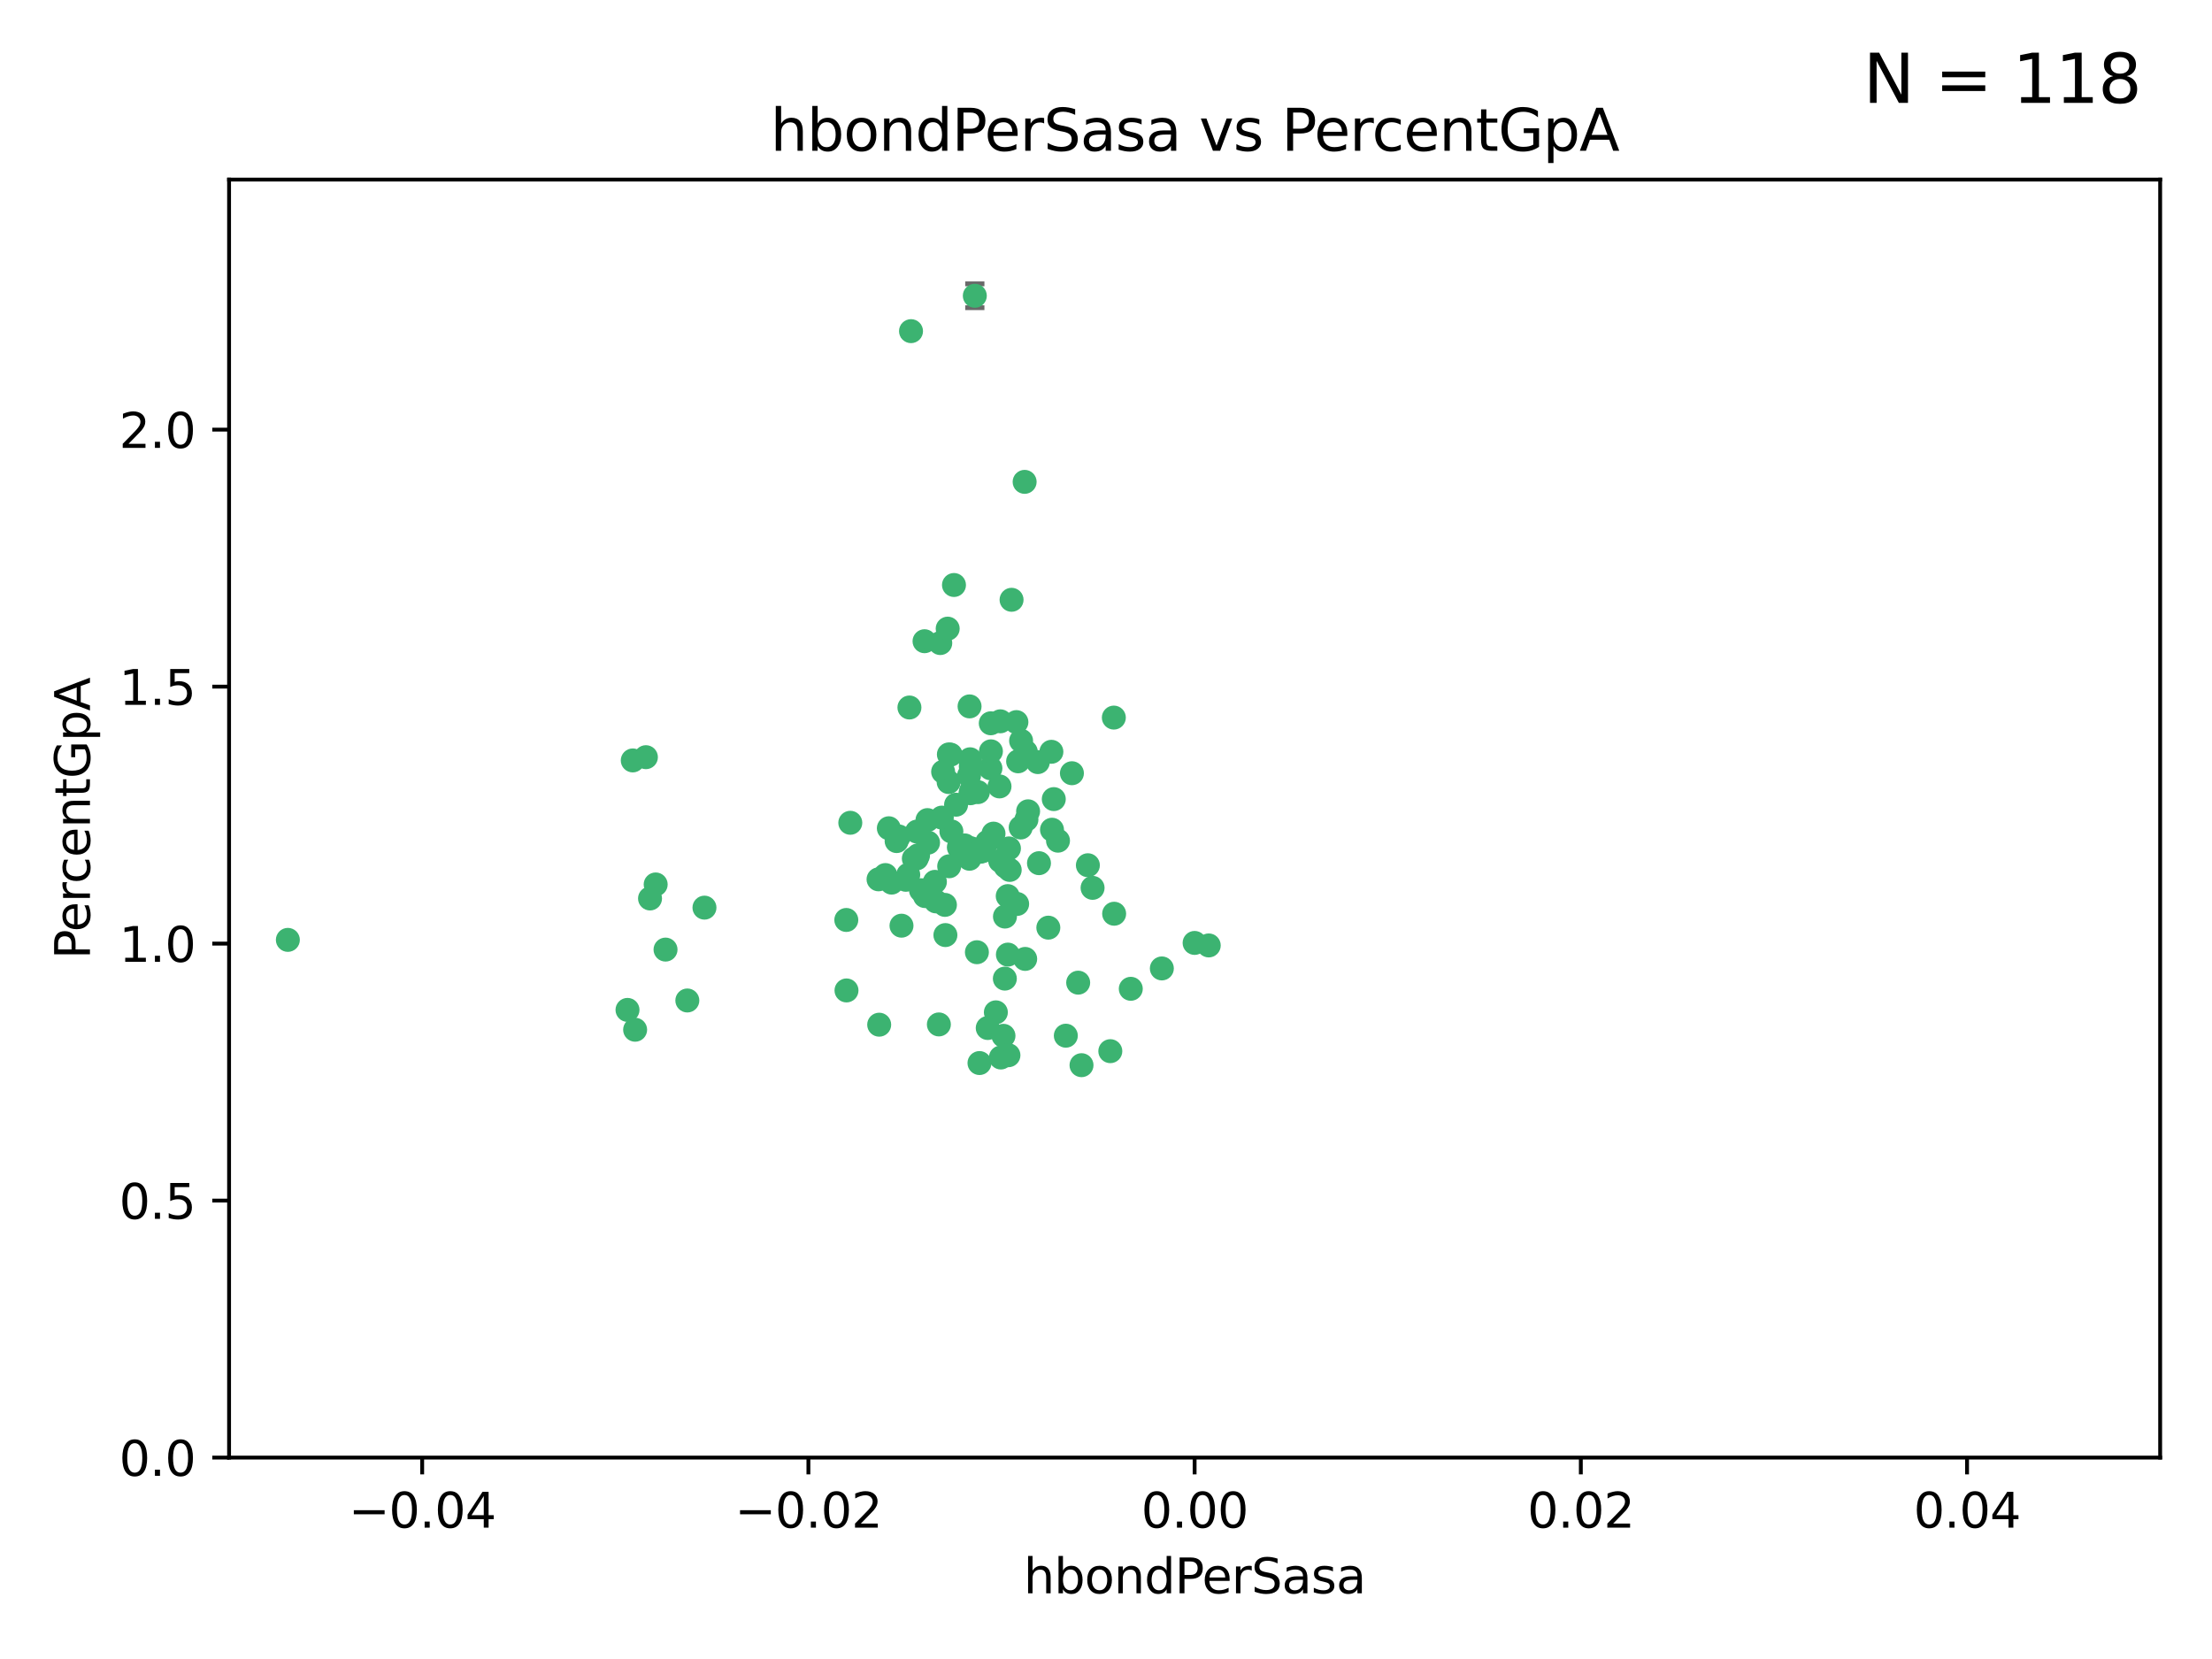 <?xml version="1.0" encoding="utf-8" standalone="no"?>
<!DOCTYPE svg PUBLIC "-//W3C//DTD SVG 1.1//EN"
  "http://www.w3.org/Graphics/SVG/1.1/DTD/svg11.dtd">
<svg xmlns:xlink="http://www.w3.org/1999/xlink" width="460.8pt" height="345.6pt" viewBox="0 0 460.8 345.6" xmlns="http://www.w3.org/2000/svg" version="1.1">
 <defs>
  <style type="text/css">*{stroke-linejoin: round; stroke-linecap: butt}</style>
 </defs>
 <g id="figure_1">
  <g id="patch_1">
   <path d="M 0 345.6 
L 460.8 345.6 
L 460.8 0 
L 0 0 
z
" style="fill: #ffffff"/>
  </g>
  <g id="axes_1">
   <g id="patch_2">
    <path d="M 47.72 303.64 
L 450 303.64 
L 450 37.411 
L 47.72 37.411 
z
" style="fill: #ffffff"/>
   </g>
   <g id="PathCollection_1">
    <defs>
     <path id="m64eaf0f110" d="M 0 1.118 
C 0.297 1.118 0.581 1 0.791 0.791 
C 1 0.581 1.118 0.297 1.118 0 
C 1.118 -0.297 1 -0.581 0.791 -0.791 
C 0.581 -1 0.297 -1.118 0 -1.118 
C -0.297 -1.118 -0.581 -1 -0.791 -0.791 
C -1 -0.581 -1.118 -0.297 -1.118 0 
C -1.118 0.297 -1 0.581 -0.791 0.791 
C -0.581 1 -0.297 1.118 0 1.118 
z
" style="stroke: #3cb371"/>
    </defs>
    <g clip-path="url(#p132a3c7c30)">
     <use xlink:href="#m64eaf0f110" x="219.523" y="166.468" style="fill: #3cb371; stroke: #3cb371"/>
     <use xlink:href="#m64eaf0f110" x="204.306" y="177.426" style="fill: #3cb371; stroke: #3cb371"/>
     <use xlink:href="#m64eaf0f110" x="213.824" y="170.737" style="fill: #3cb371; stroke: #3cb371"/>
     <use xlink:href="#m64eaf0f110" x="186.782" y="175.212" style="fill: #3cb371; stroke: #3cb371"/>
     <use xlink:href="#m64eaf0f110" x="201.871" y="161.552" style="fill: #3cb371; stroke: #3cb371"/>
     <use xlink:href="#m64eaf0f110" x="206.396" y="150.674" style="fill: #3cb371; stroke: #3cb371"/>
     <use xlink:href="#m64eaf0f110" x="201.979" y="147.155" style="fill: #3cb371; stroke: #3cb371"/>
     <use xlink:href="#m64eaf0f110" x="196.846" y="188.505" style="fill: #3cb371; stroke: #3cb371"/>
     <use xlink:href="#m64eaf0f110" x="202.089" y="158.171" style="fill: #3cb371; stroke: #3cb371"/>
     <use xlink:href="#m64eaf0f110" x="138.642" y="197.816" style="fill: #3cb371; stroke: #3cb371"/>
     <use xlink:href="#m64eaf0f110" x="206.429" y="156.518" style="fill: #3cb371; stroke: #3cb371"/>
     <use xlink:href="#m64eaf0f110" x="214.172" y="169.01" style="fill: #3cb371; stroke: #3cb371"/>
     <use xlink:href="#m64eaf0f110" x="192.597" y="133.577" style="fill: #3cb371; stroke: #3cb371"/>
     <use xlink:href="#m64eaf0f110" x="203.072" y="61.614" style="fill: #3cb371; stroke: #3cb371"/>
     <use xlink:href="#m64eaf0f110" x="189.451" y="147.386" style="fill: #3cb371; stroke: #3cb371"/>
     <use xlink:href="#m64eaf0f110" x="210.181" y="176.738" style="fill: #3cb371; stroke: #3cb371"/>
     <use xlink:href="#m64eaf0f110" x="136.589" y="184.247" style="fill: #3cb371; stroke: #3cb371"/>
     <use xlink:href="#m64eaf0f110" x="196.195" y="170.322" style="fill: #3cb371; stroke: #3cb371"/>
     <use xlink:href="#m64eaf0f110" x="213.696" y="156.616" style="fill: #3cb371; stroke: #3cb371"/>
     <use xlink:href="#m64eaf0f110" x="131.817" y="158.411" style="fill: #3cb371; stroke: #3cb371"/>
     <use xlink:href="#m64eaf0f110" x="203.713" y="165.013" style="fill: #3cb371; stroke: #3cb371"/>
     <use xlink:href="#m64eaf0f110" x="193.209" y="170.839" style="fill: #3cb371; stroke: #3cb371"/>
     <use xlink:href="#m64eaf0f110" x="209.351" y="190.938" style="fill: #3cb371; stroke: #3cb371"/>
     <use xlink:href="#m64eaf0f110" x="194.948" y="187.771" style="fill: #3cb371; stroke: #3cb371"/>
     <use xlink:href="#m64eaf0f110" x="193.211" y="185.314" style="fill: #3cb371; stroke: #3cb371"/>
     <use xlink:href="#m64eaf0f110" x="209.042" y="215.78" style="fill: #3cb371; stroke: #3cb371"/>
     <use xlink:href="#m64eaf0f110" x="206.322" y="160.047" style="fill: #3cb371; stroke: #3cb371"/>
     <use xlink:href="#m64eaf0f110" x="195.875" y="133.961" style="fill: #3cb371; stroke: #3cb371"/>
     <use xlink:href="#m64eaf0f110" x="197.622" y="162.915" style="fill: #3cb371; stroke: #3cb371"/>
     <use xlink:href="#m64eaf0f110" x="208.216" y="163.827" style="fill: #3cb371; stroke: #3cb371"/>
     <use xlink:href="#m64eaf0f110" x="184.445" y="182.29" style="fill: #3cb371; stroke: #3cb371"/>
     <use xlink:href="#m64eaf0f110" x="212.629" y="172.384" style="fill: #3cb371; stroke: #3cb371"/>
     <use xlink:href="#m64eaf0f110" x="193.331" y="175.541" style="fill: #3cb371; stroke: #3cb371"/>
     <use xlink:href="#m64eaf0f110" x="209.478" y="180.512" style="fill: #3cb371; stroke: #3cb371"/>
     <use xlink:href="#m64eaf0f110" x="196.472" y="160.773" style="fill: #3cb371; stroke: #3cb371"/>
     <use xlink:href="#m64eaf0f110" x="204.045" y="221.452" style="fill: #3cb371; stroke: #3cb371"/>
     <use xlink:href="#m64eaf0f110" x="196.944" y="194.794" style="fill: #3cb371; stroke: #3cb371"/>
     <use xlink:href="#m64eaf0f110" x="198.034" y="157.214" style="fill: #3cb371; stroke: #3cb371"/>
     <use xlink:href="#m64eaf0f110" x="130.721" y="210.381" style="fill: #3cb371; stroke: #3cb371"/>
     <use xlink:href="#m64eaf0f110" x="197.67" y="157.156" style="fill: #3cb371; stroke: #3cb371"/>
     <use xlink:href="#m64eaf0f110" x="202.235" y="159.642" style="fill: #3cb371; stroke: #3cb371"/>
     <use xlink:href="#m64eaf0f110" x="188.704" y="183.277" style="fill: #3cb371; stroke: #3cb371"/>
     <use xlink:href="#m64eaf0f110" x="205.763" y="214.153" style="fill: #3cb371; stroke: #3cb371"/>
     <use xlink:href="#m64eaf0f110" x="146.753" y="189.078" style="fill: #3cb371; stroke: #3cb371"/>
     <use xlink:href="#m64eaf0f110" x="183.017" y="183.18" style="fill: #3cb371; stroke: #3cb371"/>
     <use xlink:href="#m64eaf0f110" x="143.185" y="208.419" style="fill: #3cb371; stroke: #3cb371"/>
     <use xlink:href="#m64eaf0f110" x="197.734" y="180.458" style="fill: #3cb371; stroke: #3cb371"/>
     <use xlink:href="#m64eaf0f110" x="192.687" y="186.669" style="fill: #3cb371; stroke: #3cb371"/>
     <use xlink:href="#m64eaf0f110" x="219.023" y="156.612" style="fill: #3cb371; stroke: #3cb371"/>
     <use xlink:href="#m64eaf0f110" x="210.342" y="181.224" style="fill: #3cb371; stroke: #3cb371"/>
     <use xlink:href="#m64eaf0f110" x="190.369" y="178.857" style="fill: #3cb371; stroke: #3cb371"/>
     <use xlink:href="#m64eaf0f110" x="59.967" y="195.794" style="fill: #3cb371; stroke: #3cb371"/>
     <use xlink:href="#m64eaf0f110" x="209.328" y="203.863" style="fill: #3cb371; stroke: #3cb371"/>
     <use xlink:href="#m64eaf0f110" x="176.341" y="206.326" style="fill: #3cb371; stroke: #3cb371"/>
     <use xlink:href="#m64eaf0f110" x="210.076" y="219.824" style="fill: #3cb371; stroke: #3cb371"/>
     <use xlink:href="#m64eaf0f110" x="191.026" y="173.231" style="fill: #3cb371; stroke: #3cb371"/>
     <use xlink:href="#m64eaf0f110" x="199.166" y="167.635" style="fill: #3cb371; stroke: #3cb371"/>
     <use xlink:href="#m64eaf0f110" x="205.664" y="175.402" style="fill: #3cb371; stroke: #3cb371"/>
     <use xlink:href="#m64eaf0f110" x="203.506" y="198.364" style="fill: #3cb371; stroke: #3cb371"/>
     <use xlink:href="#m64eaf0f110" x="201.958" y="178.895" style="fill: #3cb371; stroke: #3cb371"/>
     <use xlink:href="#m64eaf0f110" x="206.966" y="173.659" style="fill: #3cb371; stroke: #3cb371"/>
     <use xlink:href="#m64eaf0f110" x="194.757" y="183.706" style="fill: #3cb371; stroke: #3cb371"/>
     <use xlink:href="#m64eaf0f110" x="190.969" y="178.823" style="fill: #3cb371; stroke: #3cb371"/>
     <use xlink:href="#m64eaf0f110" x="197.422" y="130.957" style="fill: #3cb371; stroke: #3cb371"/>
     <use xlink:href="#m64eaf0f110" x="176.3" y="191.645" style="fill: #3cb371; stroke: #3cb371"/>
     <use xlink:href="#m64eaf0f110" x="204.86" y="177.238" style="fill: #3cb371; stroke: #3cb371"/>
     <use xlink:href="#m64eaf0f110" x="209.928" y="186.674" style="fill: #3cb371; stroke: #3cb371"/>
     <use xlink:href="#m64eaf0f110" x="202.282" y="176.713" style="fill: #3cb371; stroke: #3cb371"/>
     <use xlink:href="#m64eaf0f110" x="187.248" y="174.251" style="fill: #3cb371; stroke: #3cb371"/>
     <use xlink:href="#m64eaf0f110" x="191.245" y="178.188" style="fill: #3cb371; stroke: #3cb371"/>
     <use xlink:href="#m64eaf0f110" x="185.738" y="183.865" style="fill: #3cb371; stroke: #3cb371"/>
     <use xlink:href="#m64eaf0f110" x="189.205" y="182.222" style="fill: #3cb371; stroke: #3cb371"/>
     <use xlink:href="#m64eaf0f110" x="226.625" y="180.245" style="fill: #3cb371; stroke: #3cb371"/>
     <use xlink:href="#m64eaf0f110" x="198.192" y="173.202" style="fill: #3cb371; stroke: #3cb371"/>
     <use xlink:href="#m64eaf0f110" x="208.36" y="179.334" style="fill: #3cb371; stroke: #3cb371"/>
     <use xlink:href="#m64eaf0f110" x="208.394" y="150.262" style="fill: #3cb371; stroke: #3cb371"/>
     <use xlink:href="#m64eaf0f110" x="185.162" y="172.541" style="fill: #3cb371; stroke: #3cb371"/>
     <use xlink:href="#m64eaf0f110" x="189.781" y="68.985" style="fill: #3cb371; stroke: #3cb371"/>
     <use xlink:href="#m64eaf0f110" x="216.439" y="179.815" style="fill: #3cb371; stroke: #3cb371"/>
     <use xlink:href="#m64eaf0f110" x="187.798" y="192.836" style="fill: #3cb371; stroke: #3cb371"/>
     <use xlink:href="#m64eaf0f110" x="191.862" y="185.452" style="fill: #3cb371; stroke: #3cb371"/>
     <use xlink:href="#m64eaf0f110" x="202.171" y="165.246" style="fill: #3cb371; stroke: #3cb371"/>
     <use xlink:href="#m64eaf0f110" x="183.151" y="213.461" style="fill: #3cb371; stroke: #3cb371"/>
     <use xlink:href="#m64eaf0f110" x="211.736" y="150.426" style="fill: #3cb371; stroke: #3cb371"/>
     <use xlink:href="#m64eaf0f110" x="220.4" y="175.129" style="fill: #3cb371; stroke: #3cb371"/>
     <use xlink:href="#m64eaf0f110" x="198.73" y="121.865" style="fill: #3cb371; stroke: #3cb371"/>
     <use xlink:href="#m64eaf0f110" x="212.093" y="158.596" style="fill: #3cb371; stroke: #3cb371"/>
     <use xlink:href="#m64eaf0f110" x="200.955" y="176.11" style="fill: #3cb371; stroke: #3cb371"/>
     <use xlink:href="#m64eaf0f110" x="209.965" y="198.86" style="fill: #3cb371; stroke: #3cb371"/>
     <use xlink:href="#m64eaf0f110" x="199.749" y="176.511" style="fill: #3cb371; stroke: #3cb371"/>
     <use xlink:href="#m64eaf0f110" x="202.301" y="164.766" style="fill: #3cb371; stroke: #3cb371"/>
     <use xlink:href="#m64eaf0f110" x="210.727" y="124.947" style="fill: #3cb371; stroke: #3cb371"/>
     <use xlink:href="#m64eaf0f110" x="212.713" y="154.321" style="fill: #3cb371; stroke: #3cb371"/>
     <use xlink:href="#m64eaf0f110" x="207.456" y="210.887" style="fill: #3cb371; stroke: #3cb371"/>
     <use xlink:href="#m64eaf0f110" x="177.133" y="171.401" style="fill: #3cb371; stroke: #3cb371"/>
     <use xlink:href="#m64eaf0f110" x="219.15" y="172.846" style="fill: #3cb371; stroke: #3cb371"/>
     <use xlink:href="#m64eaf0f110" x="208.5" y="220.299" style="fill: #3cb371; stroke: #3cb371"/>
     <use xlink:href="#m64eaf0f110" x="213.45" y="100.38" style="fill: #3cb371; stroke: #3cb371"/>
     <use xlink:href="#m64eaf0f110" x="135.413" y="187.17" style="fill: #3cb371; stroke: #3cb371"/>
     <use xlink:href="#m64eaf0f110" x="134.554" y="157.734" style="fill: #3cb371; stroke: #3cb371"/>
     <use xlink:href="#m64eaf0f110" x="132.309" y="214.513" style="fill: #3cb371; stroke: #3cb371"/>
     <use xlink:href="#m64eaf0f110" x="223.301" y="161.077" style="fill: #3cb371; stroke: #3cb371"/>
     <use xlink:href="#m64eaf0f110" x="232.096" y="190.347" style="fill: #3cb371; stroke: #3cb371"/>
     <use xlink:href="#m64eaf0f110" x="195.585" y="213.407" style="fill: #3cb371; stroke: #3cb371"/>
     <use xlink:href="#m64eaf0f110" x="235.563" y="205.985" style="fill: #3cb371; stroke: #3cb371"/>
     <use xlink:href="#m64eaf0f110" x="211.89" y="188.309" style="fill: #3cb371; stroke: #3cb371"/>
     <use xlink:href="#m64eaf0f110" x="225.299" y="221.897" style="fill: #3cb371; stroke: #3cb371"/>
     <use xlink:href="#m64eaf0f110" x="227.605" y="184.957" style="fill: #3cb371; stroke: #3cb371"/>
     <use xlink:href="#m64eaf0f110" x="216.197" y="158.76" style="fill: #3cb371; stroke: #3cb371"/>
     <use xlink:href="#m64eaf0f110" x="242.034" y="201.741" style="fill: #3cb371; stroke: #3cb371"/>
     <use xlink:href="#m64eaf0f110" x="251.804" y="196.951" style="fill: #3cb371; stroke: #3cb371"/>
     <use xlink:href="#m64eaf0f110" x="222.03" y="215.753" style="fill: #3cb371; stroke: #3cb371"/>
     <use xlink:href="#m64eaf0f110" x="248.86" y="196.429" style="fill: #3cb371; stroke: #3cb371"/>
     <use xlink:href="#m64eaf0f110" x="218.387" y="193.248" style="fill: #3cb371; stroke: #3cb371"/>
     <use xlink:href="#m64eaf0f110" x="213.564" y="199.759" style="fill: #3cb371; stroke: #3cb371"/>
     <use xlink:href="#m64eaf0f110" x="232.034" y="149.487" style="fill: #3cb371; stroke: #3cb371"/>
     <use xlink:href="#m64eaf0f110" x="231.299" y="218.978" style="fill: #3cb371; stroke: #3cb371"/>
     <use xlink:href="#m64eaf0f110" x="224.605" y="204.705" style="fill: #3cb371; stroke: #3cb371"/>
    </g>
   </g>
   <g id="matplotlib.axis_1">
    <g id="xtick_1">
     <g id="line2d_1">
      <defs>
       <path id="m0fcaf37d51" d="M 0 0 
L 0 3.5 
" style="stroke: #000000; stroke-width: 0.8"/>
      </defs>
      <g>
       <use xlink:href="#m0fcaf37d51" x="87.948" y="303.64" style="stroke: #000000; stroke-width: 0.8"/>
      </g>
     </g>
     <g id="text_1">
      <!-- −0.04 -->
      <g transform="translate(72.625 318.238)scale(0.1 -0.1)">
       <defs>
        <path id="DejaVuSans-2212" d="M 678 2272 
L 4684 2272 
L 4684 1741 
L 678 1741 
L 678 2272 
z
" transform="scale(0.016)"/>
        <path id="DejaVuSans-30" d="M 2034 4250 
Q 1547 4250 1301 3770 
Q 1056 3291 1056 2328 
Q 1056 1369 1301 889 
Q 1547 409 2034 409 
Q 2525 409 2770 889 
Q 3016 1369 3016 2328 
Q 3016 3291 2770 3770 
Q 2525 4250 2034 4250 
z
M 2034 4750 
Q 2819 4750 3233 4129 
Q 3647 3509 3647 2328 
Q 3647 1150 3233 529 
Q 2819 -91 2034 -91 
Q 1250 -91 836 529 
Q 422 1150 422 2328 
Q 422 3509 836 4129 
Q 1250 4750 2034 4750 
z
" transform="scale(0.016)"/>
        <path id="DejaVuSans-2e" d="M 684 794 
L 1344 794 
L 1344 0 
L 684 0 
L 684 794 
z
" transform="scale(0.016)"/>
        <path id="DejaVuSans-34" d="M 2419 4116 
L 825 1625 
L 2419 1625 
L 2419 4116 
z
M 2253 4666 
L 3047 4666 
L 3047 1625 
L 3713 1625 
L 3713 1100 
L 3047 1100 
L 3047 0 
L 2419 0 
L 2419 1100 
L 313 1100 
L 313 1709 
L 2253 4666 
z
" transform="scale(0.016)"/>
       </defs>
       <use xlink:href="#DejaVuSans-2212"/>
       <use xlink:href="#DejaVuSans-30" x="83.789"/>
       <use xlink:href="#DejaVuSans-2e" x="147.412"/>
       <use xlink:href="#DejaVuSans-30" x="179.199"/>
       <use xlink:href="#DejaVuSans-34" x="242.822"/>
      </g>
     </g>
    </g>
    <g id="xtick_2">
     <g id="line2d_2">
      <g>
       <use xlink:href="#m0fcaf37d51" x="168.404" y="303.64" style="stroke: #000000; stroke-width: 0.8"/>
      </g>
     </g>
     <g id="text_2">
      <!-- −0.02 -->
      <g transform="translate(153.081 318.238)scale(0.1 -0.1)">
       <defs>
        <path id="DejaVuSans-32" d="M 1228 531 
L 3431 531 
L 3431 0 
L 469 0 
L 469 531 
Q 828 903 1448 1529 
Q 2069 2156 2228 2338 
Q 2531 2678 2651 2914 
Q 2772 3150 2772 3378 
Q 2772 3750 2511 3984 
Q 2250 4219 1831 4219 
Q 1534 4219 1204 4116 
Q 875 4013 500 3803 
L 500 4441 
Q 881 4594 1212 4672 
Q 1544 4750 1819 4750 
Q 2544 4750 2975 4387 
Q 3406 4025 3406 3419 
Q 3406 3131 3298 2873 
Q 3191 2616 2906 2266 
Q 2828 2175 2409 1742 
Q 1991 1309 1228 531 
z
" transform="scale(0.016)"/>
       </defs>
       <use xlink:href="#DejaVuSans-2212"/>
       <use xlink:href="#DejaVuSans-30" x="83.789"/>
       <use xlink:href="#DejaVuSans-2e" x="147.412"/>
       <use xlink:href="#DejaVuSans-30" x="179.199"/>
       <use xlink:href="#DejaVuSans-32" x="242.822"/>
      </g>
     </g>
    </g>
    <g id="xtick_3">
     <g id="line2d_3">
      <g>
       <use xlink:href="#m0fcaf37d51" x="248.86" y="303.64" style="stroke: #000000; stroke-width: 0.8"/>
      </g>
     </g>
     <g id="text_3">
      <!-- 0.00 -->
      <g transform="translate(237.727 318.238)scale(0.1 -0.1)">
       <use xlink:href="#DejaVuSans-30"/>
       <use xlink:href="#DejaVuSans-2e" x="63.623"/>
       <use xlink:href="#DejaVuSans-30" x="95.41"/>
       <use xlink:href="#DejaVuSans-30" x="159.033"/>
      </g>
     </g>
    </g>
    <g id="xtick_4">
     <g id="line2d_4">
      <g>
       <use xlink:href="#m0fcaf37d51" x="329.316" y="303.64" style="stroke: #000000; stroke-width: 0.8"/>
      </g>
     </g>
     <g id="text_4">
      <!-- 0.02 -->
      <g transform="translate(318.183 318.238)scale(0.1 -0.1)">
       <use xlink:href="#DejaVuSans-30"/>
       <use xlink:href="#DejaVuSans-2e" x="63.623"/>
       <use xlink:href="#DejaVuSans-30" x="95.41"/>
       <use xlink:href="#DejaVuSans-32" x="159.033"/>
      </g>
     </g>
    </g>
    <g id="xtick_5">
     <g id="line2d_5">
      <g>
       <use xlink:href="#m0fcaf37d51" x="409.772" y="303.64" style="stroke: #000000; stroke-width: 0.8"/>
      </g>
     </g>
     <g id="text_5">
      <!-- 0.04 -->
      <g transform="translate(398.639 318.238)scale(0.1 -0.1)">
       <use xlink:href="#DejaVuSans-30"/>
       <use xlink:href="#DejaVuSans-2e" x="63.623"/>
       <use xlink:href="#DejaVuSans-30" x="95.41"/>
       <use xlink:href="#DejaVuSans-34" x="159.033"/>
      </g>
     </g>
    </g>
    <g id="text_6">
     <!-- hbondPerSasa -->
     <g transform="translate(213.242 331.917)scale(0.1 -0.1)">
      <defs>
       <path id="DejaVuSans-68" d="M 3513 2113 
L 3513 0 
L 2938 0 
L 2938 2094 
Q 2938 2591 2744 2837 
Q 2550 3084 2163 3084 
Q 1697 3084 1428 2787 
Q 1159 2491 1159 1978 
L 1159 0 
L 581 0 
L 581 4863 
L 1159 4863 
L 1159 2956 
Q 1366 3272 1645 3428 
Q 1925 3584 2291 3584 
Q 2894 3584 3203 3211 
Q 3513 2838 3513 2113 
z
" transform="scale(0.016)"/>
       <path id="DejaVuSans-62" d="M 3116 1747 
Q 3116 2381 2855 2742 
Q 2594 3103 2138 3103 
Q 1681 3103 1420 2742 
Q 1159 2381 1159 1747 
Q 1159 1113 1420 752 
Q 1681 391 2138 391 
Q 2594 391 2855 752 
Q 3116 1113 3116 1747 
z
M 1159 2969 
Q 1341 3281 1617 3432 
Q 1894 3584 2278 3584 
Q 2916 3584 3314 3078 
Q 3713 2572 3713 1747 
Q 3713 922 3314 415 
Q 2916 -91 2278 -91 
Q 1894 -91 1617 61 
Q 1341 213 1159 525 
L 1159 0 
L 581 0 
L 581 4863 
L 1159 4863 
L 1159 2969 
z
" transform="scale(0.016)"/>
       <path id="DejaVuSans-6f" d="M 1959 3097 
Q 1497 3097 1228 2736 
Q 959 2375 959 1747 
Q 959 1119 1226 758 
Q 1494 397 1959 397 
Q 2419 397 2687 759 
Q 2956 1122 2956 1747 
Q 2956 2369 2687 2733 
Q 2419 3097 1959 3097 
z
M 1959 3584 
Q 2709 3584 3137 3096 
Q 3566 2609 3566 1747 
Q 3566 888 3137 398 
Q 2709 -91 1959 -91 
Q 1206 -91 779 398 
Q 353 888 353 1747 
Q 353 2609 779 3096 
Q 1206 3584 1959 3584 
z
" transform="scale(0.016)"/>
       <path id="DejaVuSans-6e" d="M 3513 2113 
L 3513 0 
L 2938 0 
L 2938 2094 
Q 2938 2591 2744 2837 
Q 2550 3084 2163 3084 
Q 1697 3084 1428 2787 
Q 1159 2491 1159 1978 
L 1159 0 
L 581 0 
L 581 3500 
L 1159 3500 
L 1159 2956 
Q 1366 3272 1645 3428 
Q 1925 3584 2291 3584 
Q 2894 3584 3203 3211 
Q 3513 2838 3513 2113 
z
" transform="scale(0.016)"/>
       <path id="DejaVuSans-64" d="M 2906 2969 
L 2906 4863 
L 3481 4863 
L 3481 0 
L 2906 0 
L 2906 525 
Q 2725 213 2448 61 
Q 2172 -91 1784 -91 
Q 1150 -91 751 415 
Q 353 922 353 1747 
Q 353 2572 751 3078 
Q 1150 3584 1784 3584 
Q 2172 3584 2448 3432 
Q 2725 3281 2906 2969 
z
M 947 1747 
Q 947 1113 1208 752 
Q 1469 391 1925 391 
Q 2381 391 2643 752 
Q 2906 1113 2906 1747 
Q 2906 2381 2643 2742 
Q 2381 3103 1925 3103 
Q 1469 3103 1208 2742 
Q 947 2381 947 1747 
z
" transform="scale(0.016)"/>
       <path id="DejaVuSans-50" d="M 1259 4147 
L 1259 2394 
L 2053 2394 
Q 2494 2394 2734 2622 
Q 2975 2850 2975 3272 
Q 2975 3691 2734 3919 
Q 2494 4147 2053 4147 
L 1259 4147 
z
M 628 4666 
L 2053 4666 
Q 2838 4666 3239 4311 
Q 3641 3956 3641 3272 
Q 3641 2581 3239 2228 
Q 2838 1875 2053 1875 
L 1259 1875 
L 1259 0 
L 628 0 
L 628 4666 
z
" transform="scale(0.016)"/>
       <path id="DejaVuSans-65" d="M 3597 1894 
L 3597 1613 
L 953 1613 
Q 991 1019 1311 708 
Q 1631 397 2203 397 
Q 2534 397 2845 478 
Q 3156 559 3463 722 
L 3463 178 
Q 3153 47 2828 -22 
Q 2503 -91 2169 -91 
Q 1331 -91 842 396 
Q 353 884 353 1716 
Q 353 2575 817 3079 
Q 1281 3584 2069 3584 
Q 2775 3584 3186 3129 
Q 3597 2675 3597 1894 
z
M 3022 2063 
Q 3016 2534 2758 2815 
Q 2500 3097 2075 3097 
Q 1594 3097 1305 2825 
Q 1016 2553 972 2059 
L 3022 2063 
z
" transform="scale(0.016)"/>
       <path id="DejaVuSans-72" d="M 2631 2963 
Q 2534 3019 2420 3045 
Q 2306 3072 2169 3072 
Q 1681 3072 1420 2755 
Q 1159 2438 1159 1844 
L 1159 0 
L 581 0 
L 581 3500 
L 1159 3500 
L 1159 2956 
Q 1341 3275 1631 3429 
Q 1922 3584 2338 3584 
Q 2397 3584 2469 3576 
Q 2541 3569 2628 3553 
L 2631 2963 
z
" transform="scale(0.016)"/>
       <path id="DejaVuSans-53" d="M 3425 4513 
L 3425 3897 
Q 3066 4069 2747 4153 
Q 2428 4238 2131 4238 
Q 1616 4238 1336 4038 
Q 1056 3838 1056 3469 
Q 1056 3159 1242 3001 
Q 1428 2844 1947 2747 
L 2328 2669 
Q 3034 2534 3370 2195 
Q 3706 1856 3706 1288 
Q 3706 609 3251 259 
Q 2797 -91 1919 -91 
Q 1588 -91 1214 -16 
Q 841 59 441 206 
L 441 856 
Q 825 641 1194 531 
Q 1563 422 1919 422 
Q 2459 422 2753 634 
Q 3047 847 3047 1241 
Q 3047 1584 2836 1778 
Q 2625 1972 2144 2069 
L 1759 2144 
Q 1053 2284 737 2584 
Q 422 2884 422 3419 
Q 422 4038 858 4394 
Q 1294 4750 2059 4750 
Q 2388 4750 2728 4690 
Q 3069 4631 3425 4513 
z
" transform="scale(0.016)"/>
       <path id="DejaVuSans-61" d="M 2194 1759 
Q 1497 1759 1228 1600 
Q 959 1441 959 1056 
Q 959 750 1161 570 
Q 1363 391 1709 391 
Q 2188 391 2477 730 
Q 2766 1069 2766 1631 
L 2766 1759 
L 2194 1759 
z
M 3341 1997 
L 3341 0 
L 2766 0 
L 2766 531 
Q 2569 213 2275 61 
Q 1981 -91 1556 -91 
Q 1019 -91 701 211 
Q 384 513 384 1019 
Q 384 1609 779 1909 
Q 1175 2209 1959 2209 
L 2766 2209 
L 2766 2266 
Q 2766 2663 2505 2880 
Q 2244 3097 1772 3097 
Q 1472 3097 1187 3025 
Q 903 2953 641 2809 
L 641 3341 
Q 956 3463 1253 3523 
Q 1550 3584 1831 3584 
Q 2591 3584 2966 3190 
Q 3341 2797 3341 1997 
z
" transform="scale(0.016)"/>
       <path id="DejaVuSans-73" d="M 2834 3397 
L 2834 2853 
Q 2591 2978 2328 3040 
Q 2066 3103 1784 3103 
Q 1356 3103 1142 2972 
Q 928 2841 928 2578 
Q 928 2378 1081 2264 
Q 1234 2150 1697 2047 
L 1894 2003 
Q 2506 1872 2764 1633 
Q 3022 1394 3022 966 
Q 3022 478 2636 193 
Q 2250 -91 1575 -91 
Q 1294 -91 989 -36 
Q 684 19 347 128 
L 347 722 
Q 666 556 975 473 
Q 1284 391 1588 391 
Q 1994 391 2212 530 
Q 2431 669 2431 922 
Q 2431 1156 2273 1281 
Q 2116 1406 1581 1522 
L 1381 1569 
Q 847 1681 609 1914 
Q 372 2147 372 2553 
Q 372 3047 722 3315 
Q 1072 3584 1716 3584 
Q 2034 3584 2315 3537 
Q 2597 3491 2834 3397 
z
" transform="scale(0.016)"/>
      </defs>
      <use xlink:href="#DejaVuSans-68"/>
      <use xlink:href="#DejaVuSans-62" x="63.379"/>
      <use xlink:href="#DejaVuSans-6f" x="126.855"/>
      <use xlink:href="#DejaVuSans-6e" x="188.037"/>
      <use xlink:href="#DejaVuSans-64" x="251.416"/>
      <use xlink:href="#DejaVuSans-50" x="314.893"/>
      <use xlink:href="#DejaVuSans-65" x="371.57"/>
      <use xlink:href="#DejaVuSans-72" x="433.094"/>
      <use xlink:href="#DejaVuSans-53" x="474.207"/>
      <use xlink:href="#DejaVuSans-61" x="537.684"/>
      <use xlink:href="#DejaVuSans-73" x="598.963"/>
      <use xlink:href="#DejaVuSans-61" x="651.062"/>
     </g>
    </g>
   </g>
   <g id="matplotlib.axis_2">
    <g id="ytick_1">
     <g id="line2d_6">
      <defs>
       <path id="m7d1d287758" d="M 0 0 
L -3.5 0 
" style="stroke: #000000; stroke-width: 0.8"/>
      </defs>
      <g>
       <use xlink:href="#m7d1d287758" x="47.72" y="303.64" style="stroke: #000000; stroke-width: 0.8"/>
      </g>
     </g>
     <g id="text_7">
      <!-- 0.0 -->
      <g transform="translate(24.817 307.439)scale(0.1 -0.1)">
       <use xlink:href="#DejaVuSans-30"/>
       <use xlink:href="#DejaVuSans-2e" x="63.623"/>
       <use xlink:href="#DejaVuSans-30" x="95.41"/>
      </g>
     </g>
    </g>
    <g id="ytick_2">
     <g id="line2d_7">
      <g>
       <use xlink:href="#m7d1d287758" x="47.72" y="250.105" style="stroke: #000000; stroke-width: 0.8"/>
      </g>
     </g>
     <g id="text_8">
      <!-- 0.5 -->
      <g transform="translate(24.817 253.905)scale(0.1 -0.1)">
       <defs>
        <path id="DejaVuSans-35" d="M 691 4666 
L 3169 4666 
L 3169 4134 
L 1269 4134 
L 1269 2991 
Q 1406 3038 1543 3061 
Q 1681 3084 1819 3084 
Q 2600 3084 3056 2656 
Q 3513 2228 3513 1497 
Q 3513 744 3044 326 
Q 2575 -91 1722 -91 
Q 1428 -91 1123 -41 
Q 819 9 494 109 
L 494 744 
Q 775 591 1075 516 
Q 1375 441 1709 441 
Q 2250 441 2565 725 
Q 2881 1009 2881 1497 
Q 2881 1984 2565 2268 
Q 2250 2553 1709 2553 
Q 1456 2553 1204 2497 
Q 953 2441 691 2322 
L 691 4666 
z
" transform="scale(0.016)"/>
       </defs>
       <use xlink:href="#DejaVuSans-30"/>
       <use xlink:href="#DejaVuSans-2e" x="63.623"/>
       <use xlink:href="#DejaVuSans-35" x="95.41"/>
      </g>
     </g>
    </g>
    <g id="ytick_3">
     <g id="line2d_8">
      <g>
       <use xlink:href="#m7d1d287758" x="47.72" y="196.571" style="stroke: #000000; stroke-width: 0.8"/>
      </g>
     </g>
     <g id="text_9">
      <!-- 1.0 -->
      <g transform="translate(24.817 200.37)scale(0.1 -0.1)">
       <defs>
        <path id="DejaVuSans-31" d="M 794 531 
L 1825 531 
L 1825 4091 
L 703 3866 
L 703 4441 
L 1819 4666 
L 2450 4666 
L 2450 531 
L 3481 531 
L 3481 0 
L 794 0 
L 794 531 
z
" transform="scale(0.016)"/>
       </defs>
       <use xlink:href="#DejaVuSans-31"/>
       <use xlink:href="#DejaVuSans-2e" x="63.623"/>
       <use xlink:href="#DejaVuSans-30" x="95.41"/>
      </g>
     </g>
    </g>
    <g id="ytick_4">
     <g id="line2d_9">
      <g>
       <use xlink:href="#m7d1d287758" x="47.72" y="143.036" style="stroke: #000000; stroke-width: 0.8"/>
      </g>
     </g>
     <g id="text_10">
      <!-- 1.5 -->
      <g transform="translate(24.817 146.835)scale(0.1 -0.1)">
       <use xlink:href="#DejaVuSans-31"/>
       <use xlink:href="#DejaVuSans-2e" x="63.623"/>
       <use xlink:href="#DejaVuSans-35" x="95.41"/>
      </g>
     </g>
    </g>
    <g id="ytick_5">
     <g id="line2d_10">
      <g>
       <use xlink:href="#m7d1d287758" x="47.72" y="89.501" style="stroke: #000000; stroke-width: 0.8"/>
      </g>
     </g>
     <g id="text_11">
      <!-- 2.0 -->
      <g transform="translate(24.817 93.301)scale(0.1 -0.1)">
       <use xlink:href="#DejaVuSans-32"/>
       <use xlink:href="#DejaVuSans-2e" x="63.623"/>
       <use xlink:href="#DejaVuSans-30" x="95.41"/>
      </g>
     </g>
    </g>
    <g id="text_12">
     <!-- PercentGpA -->
     <g transform="translate(18.737 199.802)rotate(-90)scale(0.1 -0.1)">
      <defs>
       <path id="DejaVuSans-63" d="M 3122 3366 
L 3122 2828 
Q 2878 2963 2633 3030 
Q 2388 3097 2138 3097 
Q 1578 3097 1268 2742 
Q 959 2388 959 1747 
Q 959 1106 1268 751 
Q 1578 397 2138 397 
Q 2388 397 2633 464 
Q 2878 531 3122 666 
L 3122 134 
Q 2881 22 2623 -34 
Q 2366 -91 2075 -91 
Q 1284 -91 818 406 
Q 353 903 353 1747 
Q 353 2603 823 3093 
Q 1294 3584 2113 3584 
Q 2378 3584 2631 3529 
Q 2884 3475 3122 3366 
z
" transform="scale(0.016)"/>
       <path id="DejaVuSans-74" d="M 1172 4494 
L 1172 3500 
L 2356 3500 
L 2356 3053 
L 1172 3053 
L 1172 1153 
Q 1172 725 1289 603 
Q 1406 481 1766 481 
L 2356 481 
L 2356 0 
L 1766 0 
Q 1100 0 847 248 
Q 594 497 594 1153 
L 594 3053 
L 172 3053 
L 172 3500 
L 594 3500 
L 594 4494 
L 1172 4494 
z
" transform="scale(0.016)"/>
       <path id="DejaVuSans-47" d="M 3809 666 
L 3809 1919 
L 2778 1919 
L 2778 2438 
L 4434 2438 
L 4434 434 
Q 4069 175 3628 42 
Q 3188 -91 2688 -91 
Q 1594 -91 976 548 
Q 359 1188 359 2328 
Q 359 3472 976 4111 
Q 1594 4750 2688 4750 
Q 3144 4750 3555 4637 
Q 3966 4525 4313 4306 
L 4313 3634 
Q 3963 3931 3569 4081 
Q 3175 4231 2741 4231 
Q 1884 4231 1454 3753 
Q 1025 3275 1025 2328 
Q 1025 1384 1454 906 
Q 1884 428 2741 428 
Q 3075 428 3337 486 
Q 3600 544 3809 666 
z
" transform="scale(0.016)"/>
       <path id="DejaVuSans-70" d="M 1159 525 
L 1159 -1331 
L 581 -1331 
L 581 3500 
L 1159 3500 
L 1159 2969 
Q 1341 3281 1617 3432 
Q 1894 3584 2278 3584 
Q 2916 3584 3314 3078 
Q 3713 2572 3713 1747 
Q 3713 922 3314 415 
Q 2916 -91 2278 -91 
Q 1894 -91 1617 61 
Q 1341 213 1159 525 
z
M 3116 1747 
Q 3116 2381 2855 2742 
Q 2594 3103 2138 3103 
Q 1681 3103 1420 2742 
Q 1159 2381 1159 1747 
Q 1159 1113 1420 752 
Q 1681 391 2138 391 
Q 2594 391 2855 752 
Q 3116 1113 3116 1747 
z
" transform="scale(0.016)"/>
       <path id="DejaVuSans-41" d="M 2188 4044 
L 1331 1722 
L 3047 1722 
L 2188 4044 
z
M 1831 4666 
L 2547 4666 
L 4325 0 
L 3669 0 
L 3244 1197 
L 1141 1197 
L 716 0 
L 50 0 
L 1831 4666 
z
" transform="scale(0.016)"/>
      </defs>
      <use xlink:href="#DejaVuSans-50"/>
      <use xlink:href="#DejaVuSans-65" x="56.678"/>
      <use xlink:href="#DejaVuSans-72" x="118.201"/>
      <use xlink:href="#DejaVuSans-63" x="157.064"/>
      <use xlink:href="#DejaVuSans-65" x="212.045"/>
      <use xlink:href="#DejaVuSans-6e" x="273.568"/>
      <use xlink:href="#DejaVuSans-74" x="336.947"/>
      <use xlink:href="#DejaVuSans-47" x="376.156"/>
      <use xlink:href="#DejaVuSans-70" x="453.646"/>
      <use xlink:href="#DejaVuSans-41" x="517.123"/>
     </g>
    </g>
   </g>
   <g id="LineCollection_1">
    <path d="M 219.523 166.567 
L 219.523 166.369 
" clip-path="url(#p132a3c7c30)" style="fill: none; stroke: #696969"/>
    <path d="M 204.306 177.476 
L 204.306 177.376 
" clip-path="url(#p132a3c7c30)" style="fill: none; stroke: #696969"/>
    <path d="M 213.824 170.789 
L 213.824 170.686 
" clip-path="url(#p132a3c7c30)" style="fill: none; stroke: #696969"/>
    <path d="M 186.782 175.258 
L 186.782 175.167 
" clip-path="url(#p132a3c7c30)" style="fill: none; stroke: #696969"/>
    <path d="M 201.871 161.677 
L 201.871 161.426 
" clip-path="url(#p132a3c7c30)" style="fill: none; stroke: #696969"/>
    <path d="M 206.396 151.018 
L 206.396 150.331 
" clip-path="url(#p132a3c7c30)" style="fill: none; stroke: #696969"/>
    <path d="M 201.979 147.254 
L 201.979 147.057 
" clip-path="url(#p132a3c7c30)" style="fill: none; stroke: #696969"/>
    <path d="M 196.846 188.662 
L 196.846 188.348 
" clip-path="url(#p132a3c7c30)" style="fill: none; stroke: #696969"/>
    <path d="M 202.089 158.225 
L 202.089 158.118 
" clip-path="url(#p132a3c7c30)" style="fill: none; stroke: #696969"/>
    <path d="M 138.642 197.834 
L 138.642 197.797 
" clip-path="url(#p132a3c7c30)" style="fill: none; stroke: #696969"/>
    <path d="M 206.429 156.58 
L 206.429 156.457 
" clip-path="url(#p132a3c7c30)" style="fill: none; stroke: #696969"/>
    <path d="M 214.172 169.203 
L 214.172 168.817 
" clip-path="url(#p132a3c7c30)" style="fill: none; stroke: #696969"/>
    <path d="M 192.597 133.684 
L 192.597 133.47 
" clip-path="url(#p132a3c7c30)" style="fill: none; stroke: #696969"/>
    <path d="M 203.072 64.1 
L 203.072 59.128 
" clip-path="url(#p132a3c7c30)" style="fill: none; stroke: #696969"/>
    <path d="M 189.451 147.639 
L 189.451 147.133 
" clip-path="url(#p132a3c7c30)" style="fill: none; stroke: #696969"/>
    <path d="M 210.181 177.161 
L 210.181 176.315 
" clip-path="url(#p132a3c7c30)" style="fill: none; stroke: #696969"/>
    <path d="M 136.589 184.315 
L 136.589 184.179 
" clip-path="url(#p132a3c7c30)" style="fill: none; stroke: #696969"/>
    <path d="M 196.195 170.497 
L 196.195 170.148 
" clip-path="url(#p132a3c7c30)" style="fill: none; stroke: #696969"/>
    <path d="M 213.696 156.793 
L 213.696 156.439 
" clip-path="url(#p132a3c7c30)" style="fill: none; stroke: #696969"/>
    <path d="M 131.817 158.729 
L 131.817 158.094 
" clip-path="url(#p132a3c7c30)" style="fill: none; stroke: #696969"/>
    <path d="M 203.713 165.183 
L 203.713 164.843 
" clip-path="url(#p132a3c7c30)" style="fill: none; stroke: #696969"/>
    <path d="M 193.209 170.987 
L 193.209 170.691 
" clip-path="url(#p132a3c7c30)" style="fill: none; stroke: #696969"/>
    <path d="M 209.351 191.16 
L 209.351 190.715 
" clip-path="url(#p132a3c7c30)" style="fill: none; stroke: #696969"/>
    <path d="M 194.948 188.498 
L 194.948 187.045 
" clip-path="url(#p132a3c7c30)" style="fill: none; stroke: #696969"/>
    <path d="M 193.211 185.378 
L 193.211 185.251 
" clip-path="url(#p132a3c7c30)" style="fill: none; stroke: #696969"/>
    <path d="M 209.042 216.077 
L 209.042 215.482 
" clip-path="url(#p132a3c7c30)" style="fill: none; stroke: #696969"/>
    <path d="M 206.322 160.208 
L 206.322 159.886 
" clip-path="url(#p132a3c7c30)" style="fill: none; stroke: #696969"/>
    <path d="M 195.875 134.628 
L 195.875 133.293 
" clip-path="url(#p132a3c7c30)" style="fill: none; stroke: #696969"/>
    <path d="M 197.622 162.954 
L 197.622 162.875 
" clip-path="url(#p132a3c7c30)" style="fill: none; stroke: #696969"/>
    <path d="M 208.216 163.992 
L 208.216 163.662 
" clip-path="url(#p132a3c7c30)" style="fill: none; stroke: #696969"/>
    <path d="M 184.445 182.37 
L 184.445 182.209 
" clip-path="url(#p132a3c7c30)" style="fill: none; stroke: #696969"/>
    <path d="M 212.629 172.648 
L 212.629 172.12 
" clip-path="url(#p132a3c7c30)" style="fill: none; stroke: #696969"/>
    <path d="M 193.331 175.623 
L 193.331 175.459 
" clip-path="url(#p132a3c7c30)" style="fill: none; stroke: #696969"/>
    <path d="M 209.478 180.616 
L 209.478 180.408 
" clip-path="url(#p132a3c7c30)" style="fill: none; stroke: #696969"/>
    <path d="M 196.472 161.174 
L 196.472 160.371 
" clip-path="url(#p132a3c7c30)" style="fill: none; stroke: #696969"/>
    <path d="M 204.045 221.532 
L 204.045 221.371 
" clip-path="url(#p132a3c7c30)" style="fill: none; stroke: #696969"/>
    <path d="M 196.944 194.872 
L 196.944 194.717 
" clip-path="url(#p132a3c7c30)" style="fill: none; stroke: #696969"/>
    <path d="M 198.034 157.377 
L 198.034 157.052 
" clip-path="url(#p132a3c7c30)" style="fill: none; stroke: #696969"/>
    <path d="M 130.721 210.454 
L 130.721 210.308 
" clip-path="url(#p132a3c7c30)" style="fill: none; stroke: #696969"/>
    <path d="M 197.67 157.228 
L 197.67 157.084 
" clip-path="url(#p132a3c7c30)" style="fill: none; stroke: #696969"/>
    <path d="M 202.235 159.839 
L 202.235 159.446 
" clip-path="url(#p132a3c7c30)" style="fill: none; stroke: #696969"/>
    <path d="M 188.704 183.392 
L 188.704 183.163 
" clip-path="url(#p132a3c7c30)" style="fill: none; stroke: #696969"/>
    <path d="M 205.763 214.297 
L 205.763 214.009 
" clip-path="url(#p132a3c7c30)" style="fill: none; stroke: #696969"/>
    <path d="M 146.753 189.261 
L 146.753 188.896 
" clip-path="url(#p132a3c7c30)" style="fill: none; stroke: #696969"/>
    <path d="M 183.017 183.301 
L 183.017 183.059 
" clip-path="url(#p132a3c7c30)" style="fill: none; stroke: #696969"/>
    <path d="M 143.185 208.462 
L 143.185 208.375 
" clip-path="url(#p132a3c7c30)" style="fill: none; stroke: #696969"/>
    <path d="M 197.734 180.523 
L 197.734 180.393 
" clip-path="url(#p132a3c7c30)" style="fill: none; stroke: #696969"/>
    <path d="M 192.687 187.075 
L 192.687 186.262 
" clip-path="url(#p132a3c7c30)" style="fill: none; stroke: #696969"/>
    <path d="M 219.023 157.478 
L 219.023 155.746 
" clip-path="url(#p132a3c7c30)" style="fill: none; stroke: #696969"/>
    <path d="M 210.342 181.289 
L 210.342 181.159 
" clip-path="url(#p132a3c7c30)" style="fill: none; stroke: #696969"/>
    <path d="M 190.369 179.056 
L 190.369 178.658 
" clip-path="url(#p132a3c7c30)" style="fill: none; stroke: #696969"/>
    <path d="M 59.967 195.893 
L 59.967 195.694 
" clip-path="url(#p132a3c7c30)" style="fill: none; stroke: #696969"/>
    <path d="M 209.328 203.932 
L 209.328 203.794 
" clip-path="url(#p132a3c7c30)" style="fill: none; stroke: #696969"/>
    <path d="M 176.341 206.525 
L 176.341 206.128 
" clip-path="url(#p132a3c7c30)" style="fill: none; stroke: #696969"/>
    <path d="M 210.076 220.228 
L 210.076 219.419 
" clip-path="url(#p132a3c7c30)" style="fill: none; stroke: #696969"/>
    <path d="M 191.026 173.37 
L 191.026 173.091 
" clip-path="url(#p132a3c7c30)" style="fill: none; stroke: #696969"/>
    <path d="M 199.166 167.829 
L 199.166 167.442 
" clip-path="url(#p132a3c7c30)" style="fill: none; stroke: #696969"/>
    <path d="M 205.664 175.487 
L 205.664 175.316 
" clip-path="url(#p132a3c7c30)" style="fill: none; stroke: #696969"/>
    <path d="M 203.506 198.613 
L 203.506 198.115 
" clip-path="url(#p132a3c7c30)" style="fill: none; stroke: #696969"/>
    <path d="M 201.958 178.989 
L 201.958 178.801 
" clip-path="url(#p132a3c7c30)" style="fill: none; stroke: #696969"/>
    <path d="M 206.966 173.782 
L 206.966 173.536 
" clip-path="url(#p132a3c7c30)" style="fill: none; stroke: #696969"/>
    <path d="M 194.757 183.928 
L 194.757 183.484 
" clip-path="url(#p132a3c7c30)" style="fill: none; stroke: #696969"/>
    <path d="M 190.969 178.896 
L 190.969 178.75 
" clip-path="url(#p132a3c7c30)" style="fill: none; stroke: #696969"/>
    <path d="M 197.422 131.058 
L 197.422 130.857 
" clip-path="url(#p132a3c7c30)" style="fill: none; stroke: #696969"/>
    <path d="M 176.3 191.911 
L 176.3 191.38 
" clip-path="url(#p132a3c7c30)" style="fill: none; stroke: #696969"/>
    <path d="M 204.86 177.332 
L 204.86 177.145 
" clip-path="url(#p132a3c7c30)" style="fill: none; stroke: #696969"/>
    <path d="M 209.928 186.822 
L 209.928 186.526 
" clip-path="url(#p132a3c7c30)" style="fill: none; stroke: #696969"/>
    <path d="M 202.282 176.784 
L 202.282 176.643 
" clip-path="url(#p132a3c7c30)" style="fill: none; stroke: #696969"/>
    <path d="M 187.248 174.437 
L 187.248 174.065 
" clip-path="url(#p132a3c7c30)" style="fill: none; stroke: #696969"/>
    <path d="M 191.245 178.417 
L 191.245 177.96 
" clip-path="url(#p132a3c7c30)" style="fill: none; stroke: #696969"/>
    <path d="M 185.738 183.91 
L 185.738 183.821 
" clip-path="url(#p132a3c7c30)" style="fill: none; stroke: #696969"/>
    <path d="M 189.205 182.699 
L 189.205 181.745 
" clip-path="url(#p132a3c7c30)" style="fill: none; stroke: #696969"/>
    <path d="M 226.625 180.256 
L 226.625 180.234 
" clip-path="url(#p132a3c7c30)" style="fill: none; stroke: #696969"/>
    <path d="M 198.192 173.241 
L 198.192 173.164 
" clip-path="url(#p132a3c7c30)" style="fill: none; stroke: #696969"/>
    <path d="M 208.36 179.481 
L 208.36 179.186 
" clip-path="url(#p132a3c7c30)" style="fill: none; stroke: #696969"/>
    <path d="M 208.394 151.119 
L 208.394 149.404 
" clip-path="url(#p132a3c7c30)" style="fill: none; stroke: #696969"/>
    <path d="M 185.162 172.664 
L 185.162 172.418 
" clip-path="url(#p132a3c7c30)" style="fill: none; stroke: #696969"/>
    <path d="M 189.781 69.891 
L 189.781 68.079 
" clip-path="url(#p132a3c7c30)" style="fill: none; stroke: #696969"/>
    <path d="M 216.439 180.04 
L 216.439 179.589 
" clip-path="url(#p132a3c7c30)" style="fill: none; stroke: #696969"/>
    <path d="M 187.798 192.925 
L 187.798 192.747 
" clip-path="url(#p132a3c7c30)" style="fill: none; stroke: #696969"/>
    <path d="M 191.862 185.629 
L 191.862 185.276 
" clip-path="url(#p132a3c7c30)" style="fill: none; stroke: #696969"/>
    <path d="M 202.171 165.34 
L 202.171 165.152 
" clip-path="url(#p132a3c7c30)" style="fill: none; stroke: #696969"/>
    <path d="M 183.151 213.81 
L 183.151 213.112 
" clip-path="url(#p132a3c7c30)" style="fill: none; stroke: #696969"/>
    <path d="M 211.736 150.897 
L 211.736 149.954 
" clip-path="url(#p132a3c7c30)" style="fill: none; stroke: #696969"/>
    <path d="M 220.4 175.427 
L 220.4 174.831 
" clip-path="url(#p132a3c7c30)" style="fill: none; stroke: #696969"/>
    <path d="M 198.73 122.524 
L 198.73 121.207 
" clip-path="url(#p132a3c7c30)" style="fill: none; stroke: #696969"/>
    <path d="M 212.093 158.611 
L 212.093 158.581 
" clip-path="url(#p132a3c7c30)" style="fill: none; stroke: #696969"/>
    <path d="M 200.955 176.125 
L 200.955 176.094 
" clip-path="url(#p132a3c7c30)" style="fill: none; stroke: #696969"/>
    <path d="M 209.965 199.12 
L 209.965 198.6 
" clip-path="url(#p132a3c7c30)" style="fill: none; stroke: #696969"/>
    <path d="M 199.749 176.603 
L 199.749 176.418 
" clip-path="url(#p132a3c7c30)" style="fill: none; stroke: #696969"/>
    <path d="M 202.301 165.24 
L 202.301 164.293 
" clip-path="url(#p132a3c7c30)" style="fill: none; stroke: #696969"/>
    <path d="M 210.727 125.754 
L 210.727 124.14 
" clip-path="url(#p132a3c7c30)" style="fill: none; stroke: #696969"/>
    <path d="M 212.713 154.525 
L 212.713 154.117 
" clip-path="url(#p132a3c7c30)" style="fill: none; stroke: #696969"/>
    <path d="M 207.456 211.072 
L 207.456 210.702 
" clip-path="url(#p132a3c7c30)" style="fill: none; stroke: #696969"/>
    <path d="M 177.133 171.507 
L 177.133 171.295 
" clip-path="url(#p132a3c7c30)" style="fill: none; stroke: #696969"/>
    <path d="M 219.15 172.911 
L 219.15 172.78 
" clip-path="url(#p132a3c7c30)" style="fill: none; stroke: #696969"/>
    <path d="M 208.5 220.407 
L 208.5 220.192 
" clip-path="url(#p132a3c7c30)" style="fill: none; stroke: #696969"/>
    <path d="M 213.45 101.334 
L 213.45 99.426 
" clip-path="url(#p132a3c7c30)" style="fill: none; stroke: #696969"/>
    <path d="M 135.413 187.816 
L 135.413 186.523 
" clip-path="url(#p132a3c7c30)" style="fill: none; stroke: #696969"/>
    <path d="M 134.554 157.802 
L 134.554 157.667 
" clip-path="url(#p132a3c7c30)" style="fill: none; stroke: #696969"/>
    <path d="M 132.309 214.636 
L 132.309 214.39 
" clip-path="url(#p132a3c7c30)" style="fill: none; stroke: #696969"/>
    <path d="M 223.301 161.195 
L 223.301 160.959 
" clip-path="url(#p132a3c7c30)" style="fill: none; stroke: #696969"/>
    <path d="M 232.096 190.4 
L 232.096 190.295 
" clip-path="url(#p132a3c7c30)" style="fill: none; stroke: #696969"/>
    <path d="M 195.585 213.477 
L 195.585 213.337 
" clip-path="url(#p132a3c7c30)" style="fill: none; stroke: #696969"/>
    <path d="M 235.563 206.03 
L 235.563 205.94 
" clip-path="url(#p132a3c7c30)" style="fill: none; stroke: #696969"/>
    <path d="M 211.89 188.474 
L 211.89 188.143 
" clip-path="url(#p132a3c7c30)" style="fill: none; stroke: #696969"/>
    <path d="M 225.299 221.96 
L 225.299 221.833 
" clip-path="url(#p132a3c7c30)" style="fill: none; stroke: #696969"/>
    <path d="M 227.605 185.01 
L 227.605 184.904 
" clip-path="url(#p132a3c7c30)" style="fill: none; stroke: #696969"/>
    <path d="M 216.197 158.826 
L 216.197 158.694 
" clip-path="url(#p132a3c7c30)" style="fill: none; stroke: #696969"/>
    <path d="M 242.034 201.791 
L 242.034 201.691 
" clip-path="url(#p132a3c7c30)" style="fill: none; stroke: #696969"/>
    <path d="M 251.804 196.97 
L 251.804 196.932 
" clip-path="url(#p132a3c7c30)" style="fill: none; stroke: #696969"/>
    <path d="M 222.03 215.856 
L 222.03 215.65 
" clip-path="url(#p132a3c7c30)" style="fill: none; stroke: #696969"/>
    <path d="M 248.86 196.589 
L 248.86 196.269 
" clip-path="url(#p132a3c7c30)" style="fill: none; stroke: #696969"/>
    <path d="M 218.387 193.388 
L 218.387 193.108 
" clip-path="url(#p132a3c7c30)" style="fill: none; stroke: #696969"/>
    <path d="M 213.564 199.898 
L 213.564 199.62 
" clip-path="url(#p132a3c7c30)" style="fill: none; stroke: #696969"/>
    <path d="M 232.034 149.565 
L 232.034 149.408 
" clip-path="url(#p132a3c7c30)" style="fill: none; stroke: #696969"/>
    <path d="M 231.299 219.022 
L 231.299 218.933 
" clip-path="url(#p132a3c7c30)" style="fill: none; stroke: #696969"/>
    <path d="M 224.605 204.745 
L 224.605 204.665 
" clip-path="url(#p132a3c7c30)" style="fill: none; stroke: #696969"/>
   </g>
   <g id="line2d_11">
    <defs>
     <path id="mae66cfdf27" d="M 2 0 
L -2 -0 
" style="stroke: #696969"/>
    </defs>
    <g clip-path="url(#p132a3c7c30)">
     <use xlink:href="#mae66cfdf27" x="219.523" y="166.567" style="fill: #696969; stroke: #696969"/>
     <use xlink:href="#mae66cfdf27" x="204.306" y="177.476" style="fill: #696969; stroke: #696969"/>
     <use xlink:href="#mae66cfdf27" x="213.824" y="170.789" style="fill: #696969; stroke: #696969"/>
     <use xlink:href="#mae66cfdf27" x="186.782" y="175.258" style="fill: #696969; stroke: #696969"/>
     <use xlink:href="#mae66cfdf27" x="201.871" y="161.677" style="fill: #696969; stroke: #696969"/>
     <use xlink:href="#mae66cfdf27" x="206.396" y="151.018" style="fill: #696969; stroke: #696969"/>
     <use xlink:href="#mae66cfdf27" x="201.979" y="147.254" style="fill: #696969; stroke: #696969"/>
     <use xlink:href="#mae66cfdf27" x="196.846" y="188.662" style="fill: #696969; stroke: #696969"/>
     <use xlink:href="#mae66cfdf27" x="202.089" y="158.225" style="fill: #696969; stroke: #696969"/>
     <use xlink:href="#mae66cfdf27" x="138.642" y="197.834" style="fill: #696969; stroke: #696969"/>
     <use xlink:href="#mae66cfdf27" x="206.429" y="156.58" style="fill: #696969; stroke: #696969"/>
     <use xlink:href="#mae66cfdf27" x="214.172" y="169.203" style="fill: #696969; stroke: #696969"/>
     <use xlink:href="#mae66cfdf27" x="192.597" y="133.684" style="fill: #696969; stroke: #696969"/>
     <use xlink:href="#mae66cfdf27" x="203.072" y="64.1" style="fill: #696969; stroke: #696969"/>
     <use xlink:href="#mae66cfdf27" x="189.451" y="147.639" style="fill: #696969; stroke: #696969"/>
     <use xlink:href="#mae66cfdf27" x="210.181" y="177.161" style="fill: #696969; stroke: #696969"/>
     <use xlink:href="#mae66cfdf27" x="136.589" y="184.315" style="fill: #696969; stroke: #696969"/>
     <use xlink:href="#mae66cfdf27" x="196.195" y="170.497" style="fill: #696969; stroke: #696969"/>
     <use xlink:href="#mae66cfdf27" x="213.696" y="156.793" style="fill: #696969; stroke: #696969"/>
     <use xlink:href="#mae66cfdf27" x="131.817" y="158.729" style="fill: #696969; stroke: #696969"/>
     <use xlink:href="#mae66cfdf27" x="203.713" y="165.183" style="fill: #696969; stroke: #696969"/>
     <use xlink:href="#mae66cfdf27" x="193.209" y="170.987" style="fill: #696969; stroke: #696969"/>
     <use xlink:href="#mae66cfdf27" x="209.351" y="191.16" style="fill: #696969; stroke: #696969"/>
     <use xlink:href="#mae66cfdf27" x="194.948" y="188.498" style="fill: #696969; stroke: #696969"/>
     <use xlink:href="#mae66cfdf27" x="193.211" y="185.378" style="fill: #696969; stroke: #696969"/>
     <use xlink:href="#mae66cfdf27" x="209.042" y="216.077" style="fill: #696969; stroke: #696969"/>
     <use xlink:href="#mae66cfdf27" x="206.322" y="160.208" style="fill: #696969; stroke: #696969"/>
     <use xlink:href="#mae66cfdf27" x="195.875" y="134.628" style="fill: #696969; stroke: #696969"/>
     <use xlink:href="#mae66cfdf27" x="197.622" y="162.954" style="fill: #696969; stroke: #696969"/>
     <use xlink:href="#mae66cfdf27" x="208.216" y="163.992" style="fill: #696969; stroke: #696969"/>
     <use xlink:href="#mae66cfdf27" x="184.445" y="182.37" style="fill: #696969; stroke: #696969"/>
     <use xlink:href="#mae66cfdf27" x="212.629" y="172.648" style="fill: #696969; stroke: #696969"/>
     <use xlink:href="#mae66cfdf27" x="193.331" y="175.623" style="fill: #696969; stroke: #696969"/>
     <use xlink:href="#mae66cfdf27" x="209.478" y="180.616" style="fill: #696969; stroke: #696969"/>
     <use xlink:href="#mae66cfdf27" x="196.472" y="161.174" style="fill: #696969; stroke: #696969"/>
     <use xlink:href="#mae66cfdf27" x="204.045" y="221.532" style="fill: #696969; stroke: #696969"/>
     <use xlink:href="#mae66cfdf27" x="196.944" y="194.872" style="fill: #696969; stroke: #696969"/>
     <use xlink:href="#mae66cfdf27" x="198.034" y="157.377" style="fill: #696969; stroke: #696969"/>
     <use xlink:href="#mae66cfdf27" x="130.721" y="210.454" style="fill: #696969; stroke: #696969"/>
     <use xlink:href="#mae66cfdf27" x="197.67" y="157.228" style="fill: #696969; stroke: #696969"/>
     <use xlink:href="#mae66cfdf27" x="202.235" y="159.839" style="fill: #696969; stroke: #696969"/>
     <use xlink:href="#mae66cfdf27" x="188.704" y="183.392" style="fill: #696969; stroke: #696969"/>
     <use xlink:href="#mae66cfdf27" x="205.763" y="214.297" style="fill: #696969; stroke: #696969"/>
     <use xlink:href="#mae66cfdf27" x="146.753" y="189.261" style="fill: #696969; stroke: #696969"/>
     <use xlink:href="#mae66cfdf27" x="183.017" y="183.301" style="fill: #696969; stroke: #696969"/>
     <use xlink:href="#mae66cfdf27" x="143.185" y="208.462" style="fill: #696969; stroke: #696969"/>
     <use xlink:href="#mae66cfdf27" x="197.734" y="180.523" style="fill: #696969; stroke: #696969"/>
     <use xlink:href="#mae66cfdf27" x="192.687" y="187.075" style="fill: #696969; stroke: #696969"/>
     <use xlink:href="#mae66cfdf27" x="219.023" y="157.478" style="fill: #696969; stroke: #696969"/>
     <use xlink:href="#mae66cfdf27" x="210.342" y="181.289" style="fill: #696969; stroke: #696969"/>
     <use xlink:href="#mae66cfdf27" x="190.369" y="179.056" style="fill: #696969; stroke: #696969"/>
     <use xlink:href="#mae66cfdf27" x="59.967" y="195.893" style="fill: #696969; stroke: #696969"/>
     <use xlink:href="#mae66cfdf27" x="209.328" y="203.932" style="fill: #696969; stroke: #696969"/>
     <use xlink:href="#mae66cfdf27" x="176.341" y="206.525" style="fill: #696969; stroke: #696969"/>
     <use xlink:href="#mae66cfdf27" x="210.076" y="220.228" style="fill: #696969; stroke: #696969"/>
     <use xlink:href="#mae66cfdf27" x="191.026" y="173.37" style="fill: #696969; stroke: #696969"/>
     <use xlink:href="#mae66cfdf27" x="199.166" y="167.829" style="fill: #696969; stroke: #696969"/>
     <use xlink:href="#mae66cfdf27" x="205.664" y="175.487" style="fill: #696969; stroke: #696969"/>
     <use xlink:href="#mae66cfdf27" x="203.506" y="198.613" style="fill: #696969; stroke: #696969"/>
     <use xlink:href="#mae66cfdf27" x="201.958" y="178.989" style="fill: #696969; stroke: #696969"/>
     <use xlink:href="#mae66cfdf27" x="206.966" y="173.782" style="fill: #696969; stroke: #696969"/>
     <use xlink:href="#mae66cfdf27" x="194.757" y="183.928" style="fill: #696969; stroke: #696969"/>
     <use xlink:href="#mae66cfdf27" x="190.969" y="178.896" style="fill: #696969; stroke: #696969"/>
     <use xlink:href="#mae66cfdf27" x="197.422" y="131.058" style="fill: #696969; stroke: #696969"/>
     <use xlink:href="#mae66cfdf27" x="176.3" y="191.911" style="fill: #696969; stroke: #696969"/>
     <use xlink:href="#mae66cfdf27" x="204.86" y="177.332" style="fill: #696969; stroke: #696969"/>
     <use xlink:href="#mae66cfdf27" x="209.928" y="186.822" style="fill: #696969; stroke: #696969"/>
     <use xlink:href="#mae66cfdf27" x="202.282" y="176.784" style="fill: #696969; stroke: #696969"/>
     <use xlink:href="#mae66cfdf27" x="187.248" y="174.437" style="fill: #696969; stroke: #696969"/>
     <use xlink:href="#mae66cfdf27" x="191.245" y="178.417" style="fill: #696969; stroke: #696969"/>
     <use xlink:href="#mae66cfdf27" x="185.738" y="183.91" style="fill: #696969; stroke: #696969"/>
     <use xlink:href="#mae66cfdf27" x="189.205" y="182.699" style="fill: #696969; stroke: #696969"/>
     <use xlink:href="#mae66cfdf27" x="226.625" y="180.256" style="fill: #696969; stroke: #696969"/>
     <use xlink:href="#mae66cfdf27" x="198.192" y="173.241" style="fill: #696969; stroke: #696969"/>
     <use xlink:href="#mae66cfdf27" x="208.36" y="179.481" style="fill: #696969; stroke: #696969"/>
     <use xlink:href="#mae66cfdf27" x="208.394" y="151.119" style="fill: #696969; stroke: #696969"/>
     <use xlink:href="#mae66cfdf27" x="185.162" y="172.664" style="fill: #696969; stroke: #696969"/>
     <use xlink:href="#mae66cfdf27" x="189.781" y="69.891" style="fill: #696969; stroke: #696969"/>
     <use xlink:href="#mae66cfdf27" x="216.439" y="180.04" style="fill: #696969; stroke: #696969"/>
     <use xlink:href="#mae66cfdf27" x="187.798" y="192.925" style="fill: #696969; stroke: #696969"/>
     <use xlink:href="#mae66cfdf27" x="191.862" y="185.629" style="fill: #696969; stroke: #696969"/>
     <use xlink:href="#mae66cfdf27" x="202.171" y="165.34" style="fill: #696969; stroke: #696969"/>
     <use xlink:href="#mae66cfdf27" x="183.151" y="213.81" style="fill: #696969; stroke: #696969"/>
     <use xlink:href="#mae66cfdf27" x="211.736" y="150.897" style="fill: #696969; stroke: #696969"/>
     <use xlink:href="#mae66cfdf27" x="220.4" y="175.427" style="fill: #696969; stroke: #696969"/>
     <use xlink:href="#mae66cfdf27" x="198.73" y="122.524" style="fill: #696969; stroke: #696969"/>
     <use xlink:href="#mae66cfdf27" x="212.093" y="158.611" style="fill: #696969; stroke: #696969"/>
     <use xlink:href="#mae66cfdf27" x="200.955" y="176.125" style="fill: #696969; stroke: #696969"/>
     <use xlink:href="#mae66cfdf27" x="209.965" y="199.12" style="fill: #696969; stroke: #696969"/>
     <use xlink:href="#mae66cfdf27" x="199.749" y="176.603" style="fill: #696969; stroke: #696969"/>
     <use xlink:href="#mae66cfdf27" x="202.301" y="165.24" style="fill: #696969; stroke: #696969"/>
     <use xlink:href="#mae66cfdf27" x="210.727" y="125.754" style="fill: #696969; stroke: #696969"/>
     <use xlink:href="#mae66cfdf27" x="212.713" y="154.525" style="fill: #696969; stroke: #696969"/>
     <use xlink:href="#mae66cfdf27" x="207.456" y="211.072" style="fill: #696969; stroke: #696969"/>
     <use xlink:href="#mae66cfdf27" x="177.133" y="171.507" style="fill: #696969; stroke: #696969"/>
     <use xlink:href="#mae66cfdf27" x="219.15" y="172.911" style="fill: #696969; stroke: #696969"/>
     <use xlink:href="#mae66cfdf27" x="208.5" y="220.407" style="fill: #696969; stroke: #696969"/>
     <use xlink:href="#mae66cfdf27" x="213.45" y="101.334" style="fill: #696969; stroke: #696969"/>
     <use xlink:href="#mae66cfdf27" x="135.413" y="187.816" style="fill: #696969; stroke: #696969"/>
     <use xlink:href="#mae66cfdf27" x="134.554" y="157.802" style="fill: #696969; stroke: #696969"/>
     <use xlink:href="#mae66cfdf27" x="132.309" y="214.636" style="fill: #696969; stroke: #696969"/>
     <use xlink:href="#mae66cfdf27" x="223.301" y="161.195" style="fill: #696969; stroke: #696969"/>
     <use xlink:href="#mae66cfdf27" x="232.096" y="190.4" style="fill: #696969; stroke: #696969"/>
     <use xlink:href="#mae66cfdf27" x="195.585" y="213.477" style="fill: #696969; stroke: #696969"/>
     <use xlink:href="#mae66cfdf27" x="235.563" y="206.03" style="fill: #696969; stroke: #696969"/>
     <use xlink:href="#mae66cfdf27" x="211.89" y="188.474" style="fill: #696969; stroke: #696969"/>
     <use xlink:href="#mae66cfdf27" x="225.299" y="221.96" style="fill: #696969; stroke: #696969"/>
     <use xlink:href="#mae66cfdf27" x="227.605" y="185.01" style="fill: #696969; stroke: #696969"/>
     <use xlink:href="#mae66cfdf27" x="216.197" y="158.826" style="fill: #696969; stroke: #696969"/>
     <use xlink:href="#mae66cfdf27" x="242.034" y="201.791" style="fill: #696969; stroke: #696969"/>
     <use xlink:href="#mae66cfdf27" x="251.804" y="196.97" style="fill: #696969; stroke: #696969"/>
     <use xlink:href="#mae66cfdf27" x="222.03" y="215.856" style="fill: #696969; stroke: #696969"/>
     <use xlink:href="#mae66cfdf27" x="248.86" y="196.589" style="fill: #696969; stroke: #696969"/>
     <use xlink:href="#mae66cfdf27" x="218.387" y="193.388" style="fill: #696969; stroke: #696969"/>
     <use xlink:href="#mae66cfdf27" x="213.564" y="199.898" style="fill: #696969; stroke: #696969"/>
     <use xlink:href="#mae66cfdf27" x="232.034" y="149.565" style="fill: #696969; stroke: #696969"/>
     <use xlink:href="#mae66cfdf27" x="231.299" y="219.022" style="fill: #696969; stroke: #696969"/>
     <use xlink:href="#mae66cfdf27" x="224.605" y="204.745" style="fill: #696969; stroke: #696969"/>
    </g>
   </g>
   <g id="line2d_12">
    <g clip-path="url(#p132a3c7c30)">
     <use xlink:href="#mae66cfdf27" x="219.523" y="166.369" style="fill: #696969; stroke: #696969"/>
     <use xlink:href="#mae66cfdf27" x="204.306" y="177.376" style="fill: #696969; stroke: #696969"/>
     <use xlink:href="#mae66cfdf27" x="213.824" y="170.686" style="fill: #696969; stroke: #696969"/>
     <use xlink:href="#mae66cfdf27" x="186.782" y="175.167" style="fill: #696969; stroke: #696969"/>
     <use xlink:href="#mae66cfdf27" x="201.871" y="161.426" style="fill: #696969; stroke: #696969"/>
     <use xlink:href="#mae66cfdf27" x="206.396" y="150.331" style="fill: #696969; stroke: #696969"/>
     <use xlink:href="#mae66cfdf27" x="201.979" y="147.057" style="fill: #696969; stroke: #696969"/>
     <use xlink:href="#mae66cfdf27" x="196.846" y="188.348" style="fill: #696969; stroke: #696969"/>
     <use xlink:href="#mae66cfdf27" x="202.089" y="158.118" style="fill: #696969; stroke: #696969"/>
     <use xlink:href="#mae66cfdf27" x="138.642" y="197.797" style="fill: #696969; stroke: #696969"/>
     <use xlink:href="#mae66cfdf27" x="206.429" y="156.457" style="fill: #696969; stroke: #696969"/>
     <use xlink:href="#mae66cfdf27" x="214.172" y="168.817" style="fill: #696969; stroke: #696969"/>
     <use xlink:href="#mae66cfdf27" x="192.597" y="133.47" style="fill: #696969; stroke: #696969"/>
     <use xlink:href="#mae66cfdf27" x="203.072" y="59.128" style="fill: #696969; stroke: #696969"/>
     <use xlink:href="#mae66cfdf27" x="189.451" y="147.133" style="fill: #696969; stroke: #696969"/>
     <use xlink:href="#mae66cfdf27" x="210.181" y="176.315" style="fill: #696969; stroke: #696969"/>
     <use xlink:href="#mae66cfdf27" x="136.589" y="184.179" style="fill: #696969; stroke: #696969"/>
     <use xlink:href="#mae66cfdf27" x="196.195" y="170.148" style="fill: #696969; stroke: #696969"/>
     <use xlink:href="#mae66cfdf27" x="213.696" y="156.439" style="fill: #696969; stroke: #696969"/>
     <use xlink:href="#mae66cfdf27" x="131.817" y="158.094" style="fill: #696969; stroke: #696969"/>
     <use xlink:href="#mae66cfdf27" x="203.713" y="164.843" style="fill: #696969; stroke: #696969"/>
     <use xlink:href="#mae66cfdf27" x="193.209" y="170.691" style="fill: #696969; stroke: #696969"/>
     <use xlink:href="#mae66cfdf27" x="209.351" y="190.715" style="fill: #696969; stroke: #696969"/>
     <use xlink:href="#mae66cfdf27" x="194.948" y="187.045" style="fill: #696969; stroke: #696969"/>
     <use xlink:href="#mae66cfdf27" x="193.211" y="185.251" style="fill: #696969; stroke: #696969"/>
     <use xlink:href="#mae66cfdf27" x="209.042" y="215.482" style="fill: #696969; stroke: #696969"/>
     <use xlink:href="#mae66cfdf27" x="206.322" y="159.886" style="fill: #696969; stroke: #696969"/>
     <use xlink:href="#mae66cfdf27" x="195.875" y="133.293" style="fill: #696969; stroke: #696969"/>
     <use xlink:href="#mae66cfdf27" x="197.622" y="162.875" style="fill: #696969; stroke: #696969"/>
     <use xlink:href="#mae66cfdf27" x="208.216" y="163.662" style="fill: #696969; stroke: #696969"/>
     <use xlink:href="#mae66cfdf27" x="184.445" y="182.209" style="fill: #696969; stroke: #696969"/>
     <use xlink:href="#mae66cfdf27" x="212.629" y="172.12" style="fill: #696969; stroke: #696969"/>
     <use xlink:href="#mae66cfdf27" x="193.331" y="175.459" style="fill: #696969; stroke: #696969"/>
     <use xlink:href="#mae66cfdf27" x="209.478" y="180.408" style="fill: #696969; stroke: #696969"/>
     <use xlink:href="#mae66cfdf27" x="196.472" y="160.371" style="fill: #696969; stroke: #696969"/>
     <use xlink:href="#mae66cfdf27" x="204.045" y="221.371" style="fill: #696969; stroke: #696969"/>
     <use xlink:href="#mae66cfdf27" x="196.944" y="194.717" style="fill: #696969; stroke: #696969"/>
     <use xlink:href="#mae66cfdf27" x="198.034" y="157.052" style="fill: #696969; stroke: #696969"/>
     <use xlink:href="#mae66cfdf27" x="130.721" y="210.308" style="fill: #696969; stroke: #696969"/>
     <use xlink:href="#mae66cfdf27" x="197.67" y="157.084" style="fill: #696969; stroke: #696969"/>
     <use xlink:href="#mae66cfdf27" x="202.235" y="159.446" style="fill: #696969; stroke: #696969"/>
     <use xlink:href="#mae66cfdf27" x="188.704" y="183.163" style="fill: #696969; stroke: #696969"/>
     <use xlink:href="#mae66cfdf27" x="205.763" y="214.009" style="fill: #696969; stroke: #696969"/>
     <use xlink:href="#mae66cfdf27" x="146.753" y="188.896" style="fill: #696969; stroke: #696969"/>
     <use xlink:href="#mae66cfdf27" x="183.017" y="183.059" style="fill: #696969; stroke: #696969"/>
     <use xlink:href="#mae66cfdf27" x="143.185" y="208.375" style="fill: #696969; stroke: #696969"/>
     <use xlink:href="#mae66cfdf27" x="197.734" y="180.393" style="fill: #696969; stroke: #696969"/>
     <use xlink:href="#mae66cfdf27" x="192.687" y="186.262" style="fill: #696969; stroke: #696969"/>
     <use xlink:href="#mae66cfdf27" x="219.023" y="155.746" style="fill: #696969; stroke: #696969"/>
     <use xlink:href="#mae66cfdf27" x="210.342" y="181.159" style="fill: #696969; stroke: #696969"/>
     <use xlink:href="#mae66cfdf27" x="190.369" y="178.658" style="fill: #696969; stroke: #696969"/>
     <use xlink:href="#mae66cfdf27" x="59.967" y="195.694" style="fill: #696969; stroke: #696969"/>
     <use xlink:href="#mae66cfdf27" x="209.328" y="203.794" style="fill: #696969; stroke: #696969"/>
     <use xlink:href="#mae66cfdf27" x="176.341" y="206.128" style="fill: #696969; stroke: #696969"/>
     <use xlink:href="#mae66cfdf27" x="210.076" y="219.419" style="fill: #696969; stroke: #696969"/>
     <use xlink:href="#mae66cfdf27" x="191.026" y="173.091" style="fill: #696969; stroke: #696969"/>
     <use xlink:href="#mae66cfdf27" x="199.166" y="167.442" style="fill: #696969; stroke: #696969"/>
     <use xlink:href="#mae66cfdf27" x="205.664" y="175.316" style="fill: #696969; stroke: #696969"/>
     <use xlink:href="#mae66cfdf27" x="203.506" y="198.115" style="fill: #696969; stroke: #696969"/>
     <use xlink:href="#mae66cfdf27" x="201.958" y="178.801" style="fill: #696969; stroke: #696969"/>
     <use xlink:href="#mae66cfdf27" x="206.966" y="173.536" style="fill: #696969; stroke: #696969"/>
     <use xlink:href="#mae66cfdf27" x="194.757" y="183.484" style="fill: #696969; stroke: #696969"/>
     <use xlink:href="#mae66cfdf27" x="190.969" y="178.75" style="fill: #696969; stroke: #696969"/>
     <use xlink:href="#mae66cfdf27" x="197.422" y="130.857" style="fill: #696969; stroke: #696969"/>
     <use xlink:href="#mae66cfdf27" x="176.3" y="191.38" style="fill: #696969; stroke: #696969"/>
     <use xlink:href="#mae66cfdf27" x="204.86" y="177.145" style="fill: #696969; stroke: #696969"/>
     <use xlink:href="#mae66cfdf27" x="209.928" y="186.526" style="fill: #696969; stroke: #696969"/>
     <use xlink:href="#mae66cfdf27" x="202.282" y="176.643" style="fill: #696969; stroke: #696969"/>
     <use xlink:href="#mae66cfdf27" x="187.248" y="174.065" style="fill: #696969; stroke: #696969"/>
     <use xlink:href="#mae66cfdf27" x="191.245" y="177.96" style="fill: #696969; stroke: #696969"/>
     <use xlink:href="#mae66cfdf27" x="185.738" y="183.821" style="fill: #696969; stroke: #696969"/>
     <use xlink:href="#mae66cfdf27" x="189.205" y="181.745" style="fill: #696969; stroke: #696969"/>
     <use xlink:href="#mae66cfdf27" x="226.625" y="180.234" style="fill: #696969; stroke: #696969"/>
     <use xlink:href="#mae66cfdf27" x="198.192" y="173.164" style="fill: #696969; stroke: #696969"/>
     <use xlink:href="#mae66cfdf27" x="208.36" y="179.186" style="fill: #696969; stroke: #696969"/>
     <use xlink:href="#mae66cfdf27" x="208.394" y="149.404" style="fill: #696969; stroke: #696969"/>
     <use xlink:href="#mae66cfdf27" x="185.162" y="172.418" style="fill: #696969; stroke: #696969"/>
     <use xlink:href="#mae66cfdf27" x="189.781" y="68.079" style="fill: #696969; stroke: #696969"/>
     <use xlink:href="#mae66cfdf27" x="216.439" y="179.589" style="fill: #696969; stroke: #696969"/>
     <use xlink:href="#mae66cfdf27" x="187.798" y="192.747" style="fill: #696969; stroke: #696969"/>
     <use xlink:href="#mae66cfdf27" x="191.862" y="185.276" style="fill: #696969; stroke: #696969"/>
     <use xlink:href="#mae66cfdf27" x="202.171" y="165.152" style="fill: #696969; stroke: #696969"/>
     <use xlink:href="#mae66cfdf27" x="183.151" y="213.112" style="fill: #696969; stroke: #696969"/>
     <use xlink:href="#mae66cfdf27" x="211.736" y="149.954" style="fill: #696969; stroke: #696969"/>
     <use xlink:href="#mae66cfdf27" x="220.4" y="174.831" style="fill: #696969; stroke: #696969"/>
     <use xlink:href="#mae66cfdf27" x="198.73" y="121.207" style="fill: #696969; stroke: #696969"/>
     <use xlink:href="#mae66cfdf27" x="212.093" y="158.581" style="fill: #696969; stroke: #696969"/>
     <use xlink:href="#mae66cfdf27" x="200.955" y="176.094" style="fill: #696969; stroke: #696969"/>
     <use xlink:href="#mae66cfdf27" x="209.965" y="198.6" style="fill: #696969; stroke: #696969"/>
     <use xlink:href="#mae66cfdf27" x="199.749" y="176.418" style="fill: #696969; stroke: #696969"/>
     <use xlink:href="#mae66cfdf27" x="202.301" y="164.293" style="fill: #696969; stroke: #696969"/>
     <use xlink:href="#mae66cfdf27" x="210.727" y="124.14" style="fill: #696969; stroke: #696969"/>
     <use xlink:href="#mae66cfdf27" x="212.713" y="154.117" style="fill: #696969; stroke: #696969"/>
     <use xlink:href="#mae66cfdf27" x="207.456" y="210.702" style="fill: #696969; stroke: #696969"/>
     <use xlink:href="#mae66cfdf27" x="177.133" y="171.295" style="fill: #696969; stroke: #696969"/>
     <use xlink:href="#mae66cfdf27" x="219.15" y="172.78" style="fill: #696969; stroke: #696969"/>
     <use xlink:href="#mae66cfdf27" x="208.5" y="220.192" style="fill: #696969; stroke: #696969"/>
     <use xlink:href="#mae66cfdf27" x="213.45" y="99.426" style="fill: #696969; stroke: #696969"/>
     <use xlink:href="#mae66cfdf27" x="135.413" y="186.523" style="fill: #696969; stroke: #696969"/>
     <use xlink:href="#mae66cfdf27" x="134.554" y="157.667" style="fill: #696969; stroke: #696969"/>
     <use xlink:href="#mae66cfdf27" x="132.309" y="214.39" style="fill: #696969; stroke: #696969"/>
     <use xlink:href="#mae66cfdf27" x="223.301" y="160.959" style="fill: #696969; stroke: #696969"/>
     <use xlink:href="#mae66cfdf27" x="232.096" y="190.295" style="fill: #696969; stroke: #696969"/>
     <use xlink:href="#mae66cfdf27" x="195.585" y="213.337" style="fill: #696969; stroke: #696969"/>
     <use xlink:href="#mae66cfdf27" x="235.563" y="205.94" style="fill: #696969; stroke: #696969"/>
     <use xlink:href="#mae66cfdf27" x="211.89" y="188.143" style="fill: #696969; stroke: #696969"/>
     <use xlink:href="#mae66cfdf27" x="225.299" y="221.833" style="fill: #696969; stroke: #696969"/>
     <use xlink:href="#mae66cfdf27" x="227.605" y="184.904" style="fill: #696969; stroke: #696969"/>
     <use xlink:href="#mae66cfdf27" x="216.197" y="158.694" style="fill: #696969; stroke: #696969"/>
     <use xlink:href="#mae66cfdf27" x="242.034" y="201.691" style="fill: #696969; stroke: #696969"/>
     <use xlink:href="#mae66cfdf27" x="251.804" y="196.932" style="fill: #696969; stroke: #696969"/>
     <use xlink:href="#mae66cfdf27" x="222.03" y="215.65" style="fill: #696969; stroke: #696969"/>
     <use xlink:href="#mae66cfdf27" x="248.86" y="196.269" style="fill: #696969; stroke: #696969"/>
     <use xlink:href="#mae66cfdf27" x="218.387" y="193.108" style="fill: #696969; stroke: #696969"/>
     <use xlink:href="#mae66cfdf27" x="213.564" y="199.62" style="fill: #696969; stroke: #696969"/>
     <use xlink:href="#mae66cfdf27" x="232.034" y="149.408" style="fill: #696969; stroke: #696969"/>
     <use xlink:href="#mae66cfdf27" x="231.299" y="218.933" style="fill: #696969; stroke: #696969"/>
     <use xlink:href="#mae66cfdf27" x="224.605" y="204.665" style="fill: #696969; stroke: #696969"/>
    </g>
   </g>
   <g id="line2d_13">
    <defs>
     <path id="m6e3f1c5473" d="M 0 2 
C 0.53 2 1.039 1.789 1.414 1.414 
C 1.789 1.039 2 0.53 2 0 
C 2 -0.53 1.789 -1.039 1.414 -1.414 
C 1.039 -1.789 0.53 -2 0 -2 
C -0.53 -2 -1.039 -1.789 -1.414 -1.414 
C -1.789 -1.039 -2 -0.53 -2 0 
C -2 0.53 -1.789 1.039 -1.414 1.414 
C -1.039 1.789 -0.53 2 0 2 
z
" style="stroke: #3cb371"/>
    </defs>
    <g clip-path="url(#p132a3c7c30)">
     <use xlink:href="#m6e3f1c5473" x="219.523" y="166.468" style="fill: #3cb371; stroke: #3cb371"/>
     <use xlink:href="#m6e3f1c5473" x="204.306" y="177.426" style="fill: #3cb371; stroke: #3cb371"/>
     <use xlink:href="#m6e3f1c5473" x="213.824" y="170.737" style="fill: #3cb371; stroke: #3cb371"/>
     <use xlink:href="#m6e3f1c5473" x="186.782" y="175.212" style="fill: #3cb371; stroke: #3cb371"/>
     <use xlink:href="#m6e3f1c5473" x="201.871" y="161.552" style="fill: #3cb371; stroke: #3cb371"/>
     <use xlink:href="#m6e3f1c5473" x="206.396" y="150.674" style="fill: #3cb371; stroke: #3cb371"/>
     <use xlink:href="#m6e3f1c5473" x="201.979" y="147.155" style="fill: #3cb371; stroke: #3cb371"/>
     <use xlink:href="#m6e3f1c5473" x="196.846" y="188.505" style="fill: #3cb371; stroke: #3cb371"/>
     <use xlink:href="#m6e3f1c5473" x="202.089" y="158.171" style="fill: #3cb371; stroke: #3cb371"/>
     <use xlink:href="#m6e3f1c5473" x="138.642" y="197.816" style="fill: #3cb371; stroke: #3cb371"/>
     <use xlink:href="#m6e3f1c5473" x="206.429" y="156.518" style="fill: #3cb371; stroke: #3cb371"/>
     <use xlink:href="#m6e3f1c5473" x="214.172" y="169.01" style="fill: #3cb371; stroke: #3cb371"/>
     <use xlink:href="#m6e3f1c5473" x="192.597" y="133.577" style="fill: #3cb371; stroke: #3cb371"/>
     <use xlink:href="#m6e3f1c5473" x="203.072" y="61.614" style="fill: #3cb371; stroke: #3cb371"/>
     <use xlink:href="#m6e3f1c5473" x="189.451" y="147.386" style="fill: #3cb371; stroke: #3cb371"/>
     <use xlink:href="#m6e3f1c5473" x="210.181" y="176.738" style="fill: #3cb371; stroke: #3cb371"/>
     <use xlink:href="#m6e3f1c5473" x="136.589" y="184.247" style="fill: #3cb371; stroke: #3cb371"/>
     <use xlink:href="#m6e3f1c5473" x="196.195" y="170.322" style="fill: #3cb371; stroke: #3cb371"/>
     <use xlink:href="#m6e3f1c5473" x="213.696" y="156.616" style="fill: #3cb371; stroke: #3cb371"/>
     <use xlink:href="#m6e3f1c5473" x="131.817" y="158.411" style="fill: #3cb371; stroke: #3cb371"/>
     <use xlink:href="#m6e3f1c5473" x="203.713" y="165.013" style="fill: #3cb371; stroke: #3cb371"/>
     <use xlink:href="#m6e3f1c5473" x="193.209" y="170.839" style="fill: #3cb371; stroke: #3cb371"/>
     <use xlink:href="#m6e3f1c5473" x="209.351" y="190.938" style="fill: #3cb371; stroke: #3cb371"/>
     <use xlink:href="#m6e3f1c5473" x="194.948" y="187.771" style="fill: #3cb371; stroke: #3cb371"/>
     <use xlink:href="#m6e3f1c5473" x="193.211" y="185.314" style="fill: #3cb371; stroke: #3cb371"/>
     <use xlink:href="#m6e3f1c5473" x="209.042" y="215.78" style="fill: #3cb371; stroke: #3cb371"/>
     <use xlink:href="#m6e3f1c5473" x="206.322" y="160.047" style="fill: #3cb371; stroke: #3cb371"/>
     <use xlink:href="#m6e3f1c5473" x="195.875" y="133.961" style="fill: #3cb371; stroke: #3cb371"/>
     <use xlink:href="#m6e3f1c5473" x="197.622" y="162.915" style="fill: #3cb371; stroke: #3cb371"/>
     <use xlink:href="#m6e3f1c5473" x="208.216" y="163.827" style="fill: #3cb371; stroke: #3cb371"/>
     <use xlink:href="#m6e3f1c5473" x="184.445" y="182.29" style="fill: #3cb371; stroke: #3cb371"/>
     <use xlink:href="#m6e3f1c5473" x="212.629" y="172.384" style="fill: #3cb371; stroke: #3cb371"/>
     <use xlink:href="#m6e3f1c5473" x="193.331" y="175.541" style="fill: #3cb371; stroke: #3cb371"/>
     <use xlink:href="#m6e3f1c5473" x="209.478" y="180.512" style="fill: #3cb371; stroke: #3cb371"/>
     <use xlink:href="#m6e3f1c5473" x="196.472" y="160.773" style="fill: #3cb371; stroke: #3cb371"/>
     <use xlink:href="#m6e3f1c5473" x="204.045" y="221.452" style="fill: #3cb371; stroke: #3cb371"/>
     <use xlink:href="#m6e3f1c5473" x="196.944" y="194.794" style="fill: #3cb371; stroke: #3cb371"/>
     <use xlink:href="#m6e3f1c5473" x="198.034" y="157.214" style="fill: #3cb371; stroke: #3cb371"/>
     <use xlink:href="#m6e3f1c5473" x="130.721" y="210.381" style="fill: #3cb371; stroke: #3cb371"/>
     <use xlink:href="#m6e3f1c5473" x="197.67" y="157.156" style="fill: #3cb371; stroke: #3cb371"/>
     <use xlink:href="#m6e3f1c5473" x="202.235" y="159.642" style="fill: #3cb371; stroke: #3cb371"/>
     <use xlink:href="#m6e3f1c5473" x="188.704" y="183.277" style="fill: #3cb371; stroke: #3cb371"/>
     <use xlink:href="#m6e3f1c5473" x="205.763" y="214.153" style="fill: #3cb371; stroke: #3cb371"/>
     <use xlink:href="#m6e3f1c5473" x="146.753" y="189.078" style="fill: #3cb371; stroke: #3cb371"/>
     <use xlink:href="#m6e3f1c5473" x="183.017" y="183.18" style="fill: #3cb371; stroke: #3cb371"/>
     <use xlink:href="#m6e3f1c5473" x="143.185" y="208.419" style="fill: #3cb371; stroke: #3cb371"/>
     <use xlink:href="#m6e3f1c5473" x="197.734" y="180.458" style="fill: #3cb371; stroke: #3cb371"/>
     <use xlink:href="#m6e3f1c5473" x="192.687" y="186.669" style="fill: #3cb371; stroke: #3cb371"/>
     <use xlink:href="#m6e3f1c5473" x="219.023" y="156.612" style="fill: #3cb371; stroke: #3cb371"/>
     <use xlink:href="#m6e3f1c5473" x="210.342" y="181.224" style="fill: #3cb371; stroke: #3cb371"/>
     <use xlink:href="#m6e3f1c5473" x="190.369" y="178.857" style="fill: #3cb371; stroke: #3cb371"/>
     <use xlink:href="#m6e3f1c5473" x="59.967" y="195.794" style="fill: #3cb371; stroke: #3cb371"/>
     <use xlink:href="#m6e3f1c5473" x="209.328" y="203.863" style="fill: #3cb371; stroke: #3cb371"/>
     <use xlink:href="#m6e3f1c5473" x="176.341" y="206.326" style="fill: #3cb371; stroke: #3cb371"/>
     <use xlink:href="#m6e3f1c5473" x="210.076" y="219.824" style="fill: #3cb371; stroke: #3cb371"/>
     <use xlink:href="#m6e3f1c5473" x="191.026" y="173.231" style="fill: #3cb371; stroke: #3cb371"/>
     <use xlink:href="#m6e3f1c5473" x="199.166" y="167.635" style="fill: #3cb371; stroke: #3cb371"/>
     <use xlink:href="#m6e3f1c5473" x="205.664" y="175.402" style="fill: #3cb371; stroke: #3cb371"/>
     <use xlink:href="#m6e3f1c5473" x="203.506" y="198.364" style="fill: #3cb371; stroke: #3cb371"/>
     <use xlink:href="#m6e3f1c5473" x="201.958" y="178.895" style="fill: #3cb371; stroke: #3cb371"/>
     <use xlink:href="#m6e3f1c5473" x="206.966" y="173.659" style="fill: #3cb371; stroke: #3cb371"/>
     <use xlink:href="#m6e3f1c5473" x="194.757" y="183.706" style="fill: #3cb371; stroke: #3cb371"/>
     <use xlink:href="#m6e3f1c5473" x="190.969" y="178.823" style="fill: #3cb371; stroke: #3cb371"/>
     <use xlink:href="#m6e3f1c5473" x="197.422" y="130.957" style="fill: #3cb371; stroke: #3cb371"/>
     <use xlink:href="#m6e3f1c5473" x="176.3" y="191.645" style="fill: #3cb371; stroke: #3cb371"/>
     <use xlink:href="#m6e3f1c5473" x="204.86" y="177.238" style="fill: #3cb371; stroke: #3cb371"/>
     <use xlink:href="#m6e3f1c5473" x="209.928" y="186.674" style="fill: #3cb371; stroke: #3cb371"/>
     <use xlink:href="#m6e3f1c5473" x="202.282" y="176.713" style="fill: #3cb371; stroke: #3cb371"/>
     <use xlink:href="#m6e3f1c5473" x="187.248" y="174.251" style="fill: #3cb371; stroke: #3cb371"/>
     <use xlink:href="#m6e3f1c5473" x="191.245" y="178.188" style="fill: #3cb371; stroke: #3cb371"/>
     <use xlink:href="#m6e3f1c5473" x="185.738" y="183.865" style="fill: #3cb371; stroke: #3cb371"/>
     <use xlink:href="#m6e3f1c5473" x="189.205" y="182.222" style="fill: #3cb371; stroke: #3cb371"/>
     <use xlink:href="#m6e3f1c5473" x="226.625" y="180.245" style="fill: #3cb371; stroke: #3cb371"/>
     <use xlink:href="#m6e3f1c5473" x="198.192" y="173.202" style="fill: #3cb371; stroke: #3cb371"/>
     <use xlink:href="#m6e3f1c5473" x="208.36" y="179.334" style="fill: #3cb371; stroke: #3cb371"/>
     <use xlink:href="#m6e3f1c5473" x="208.394" y="150.262" style="fill: #3cb371; stroke: #3cb371"/>
     <use xlink:href="#m6e3f1c5473" x="185.162" y="172.541" style="fill: #3cb371; stroke: #3cb371"/>
     <use xlink:href="#m6e3f1c5473" x="189.781" y="68.985" style="fill: #3cb371; stroke: #3cb371"/>
     <use xlink:href="#m6e3f1c5473" x="216.439" y="179.815" style="fill: #3cb371; stroke: #3cb371"/>
     <use xlink:href="#m6e3f1c5473" x="187.798" y="192.836" style="fill: #3cb371; stroke: #3cb371"/>
     <use xlink:href="#m6e3f1c5473" x="191.862" y="185.452" style="fill: #3cb371; stroke: #3cb371"/>
     <use xlink:href="#m6e3f1c5473" x="202.171" y="165.246" style="fill: #3cb371; stroke: #3cb371"/>
     <use xlink:href="#m6e3f1c5473" x="183.151" y="213.461" style="fill: #3cb371; stroke: #3cb371"/>
     <use xlink:href="#m6e3f1c5473" x="211.736" y="150.426" style="fill: #3cb371; stroke: #3cb371"/>
     <use xlink:href="#m6e3f1c5473" x="220.4" y="175.129" style="fill: #3cb371; stroke: #3cb371"/>
     <use xlink:href="#m6e3f1c5473" x="198.73" y="121.865" style="fill: #3cb371; stroke: #3cb371"/>
     <use xlink:href="#m6e3f1c5473" x="212.093" y="158.596" style="fill: #3cb371; stroke: #3cb371"/>
     <use xlink:href="#m6e3f1c5473" x="200.955" y="176.11" style="fill: #3cb371; stroke: #3cb371"/>
     <use xlink:href="#m6e3f1c5473" x="209.965" y="198.86" style="fill: #3cb371; stroke: #3cb371"/>
     <use xlink:href="#m6e3f1c5473" x="199.749" y="176.511" style="fill: #3cb371; stroke: #3cb371"/>
     <use xlink:href="#m6e3f1c5473" x="202.301" y="164.766" style="fill: #3cb371; stroke: #3cb371"/>
     <use xlink:href="#m6e3f1c5473" x="210.727" y="124.947" style="fill: #3cb371; stroke: #3cb371"/>
     <use xlink:href="#m6e3f1c5473" x="212.713" y="154.321" style="fill: #3cb371; stroke: #3cb371"/>
     <use xlink:href="#m6e3f1c5473" x="207.456" y="210.887" style="fill: #3cb371; stroke: #3cb371"/>
     <use xlink:href="#m6e3f1c5473" x="177.133" y="171.401" style="fill: #3cb371; stroke: #3cb371"/>
     <use xlink:href="#m6e3f1c5473" x="219.15" y="172.846" style="fill: #3cb371; stroke: #3cb371"/>
     <use xlink:href="#m6e3f1c5473" x="208.5" y="220.299" style="fill: #3cb371; stroke: #3cb371"/>
     <use xlink:href="#m6e3f1c5473" x="213.45" y="100.38" style="fill: #3cb371; stroke: #3cb371"/>
     <use xlink:href="#m6e3f1c5473" x="135.413" y="187.17" style="fill: #3cb371; stroke: #3cb371"/>
     <use xlink:href="#m6e3f1c5473" x="134.554" y="157.734" style="fill: #3cb371; stroke: #3cb371"/>
     <use xlink:href="#m6e3f1c5473" x="132.309" y="214.513" style="fill: #3cb371; stroke: #3cb371"/>
     <use xlink:href="#m6e3f1c5473" x="223.301" y="161.077" style="fill: #3cb371; stroke: #3cb371"/>
     <use xlink:href="#m6e3f1c5473" x="232.096" y="190.347" style="fill: #3cb371; stroke: #3cb371"/>
     <use xlink:href="#m6e3f1c5473" x="195.585" y="213.407" style="fill: #3cb371; stroke: #3cb371"/>
     <use xlink:href="#m6e3f1c5473" x="235.563" y="205.985" style="fill: #3cb371; stroke: #3cb371"/>
     <use xlink:href="#m6e3f1c5473" x="211.89" y="188.309" style="fill: #3cb371; stroke: #3cb371"/>
     <use xlink:href="#m6e3f1c5473" x="225.299" y="221.897" style="fill: #3cb371; stroke: #3cb371"/>
     <use xlink:href="#m6e3f1c5473" x="227.605" y="184.957" style="fill: #3cb371; stroke: #3cb371"/>
     <use xlink:href="#m6e3f1c5473" x="216.197" y="158.76" style="fill: #3cb371; stroke: #3cb371"/>
     <use xlink:href="#m6e3f1c5473" x="242.034" y="201.741" style="fill: #3cb371; stroke: #3cb371"/>
     <use xlink:href="#m6e3f1c5473" x="251.804" y="196.951" style="fill: #3cb371; stroke: #3cb371"/>
     <use xlink:href="#m6e3f1c5473" x="222.03" y="215.753" style="fill: #3cb371; stroke: #3cb371"/>
     <use xlink:href="#m6e3f1c5473" x="248.86" y="196.429" style="fill: #3cb371; stroke: #3cb371"/>
     <use xlink:href="#m6e3f1c5473" x="218.387" y="193.248" style="fill: #3cb371; stroke: #3cb371"/>
     <use xlink:href="#m6e3f1c5473" x="213.564" y="199.759" style="fill: #3cb371; stroke: #3cb371"/>
     <use xlink:href="#m6e3f1c5473" x="232.034" y="149.487" style="fill: #3cb371; stroke: #3cb371"/>
     <use xlink:href="#m6e3f1c5473" x="231.299" y="218.978" style="fill: #3cb371; stroke: #3cb371"/>
     <use xlink:href="#m6e3f1c5473" x="224.605" y="204.705" style="fill: #3cb371; stroke: #3cb371"/>
    </g>
   </g>
   <g id="patch_3">
    <path d="M 47.72 303.64 
L 47.72 37.411 
" style="fill: none; stroke: #000000; stroke-width: 0.8; stroke-linejoin: miter; stroke-linecap: square"/>
   </g>
   <g id="patch_4">
    <path d="M 450 303.64 
L 450 37.411 
" style="fill: none; stroke: #000000; stroke-width: 0.8; stroke-linejoin: miter; stroke-linecap: square"/>
   </g>
   <g id="patch_5">
    <path d="M 47.72 303.64 
L 450 303.64 
" style="fill: none; stroke: #000000; stroke-width: 0.8; stroke-linejoin: miter; stroke-linecap: square"/>
   </g>
   <g id="patch_6">
    <path d="M 47.72 37.411 
L 450 37.411 
" style="fill: none; stroke: #000000; stroke-width: 0.8; stroke-linejoin: miter; stroke-linecap: square"/>
   </g>
   <g id="text_13">
    <!-- N = 118 -->
    <g transform="translate(388.151 21.426)scale(0.14 -0.14)">
     <defs>
      <path id="DejaVuSans-4e" d="M 628 4666 
L 1478 4666 
L 3547 763 
L 3547 4666 
L 4159 4666 
L 4159 0 
L 3309 0 
L 1241 3903 
L 1241 0 
L 628 0 
L 628 4666 
z
" transform="scale(0.016)"/>
      <path id="DejaVuSans-20" transform="scale(0.016)"/>
      <path id="DejaVuSans-3d" d="M 678 2906 
L 4684 2906 
L 4684 2381 
L 678 2381 
L 678 2906 
z
M 678 1631 
L 4684 1631 
L 4684 1100 
L 678 1100 
L 678 1631 
z
" transform="scale(0.016)"/>
      <path id="DejaVuSans-38" d="M 2034 2216 
Q 1584 2216 1326 1975 
Q 1069 1734 1069 1313 
Q 1069 891 1326 650 
Q 1584 409 2034 409 
Q 2484 409 2743 651 
Q 3003 894 3003 1313 
Q 3003 1734 2745 1975 
Q 2488 2216 2034 2216 
z
M 1403 2484 
Q 997 2584 770 2862 
Q 544 3141 544 3541 
Q 544 4100 942 4425 
Q 1341 4750 2034 4750 
Q 2731 4750 3128 4425 
Q 3525 4100 3525 3541 
Q 3525 3141 3298 2862 
Q 3072 2584 2669 2484 
Q 3125 2378 3379 2068 
Q 3634 1759 3634 1313 
Q 3634 634 3220 271 
Q 2806 -91 2034 -91 
Q 1263 -91 848 271 
Q 434 634 434 1313 
Q 434 1759 690 2068 
Q 947 2378 1403 2484 
z
M 1172 3481 
Q 1172 3119 1398 2916 
Q 1625 2713 2034 2713 
Q 2441 2713 2670 2916 
Q 2900 3119 2900 3481 
Q 2900 3844 2670 4047 
Q 2441 4250 2034 4250 
Q 1625 4250 1398 4047 
Q 1172 3844 1172 3481 
z
" transform="scale(0.016)"/>
     </defs>
     <use xlink:href="#DejaVuSans-4e"/>
     <use xlink:href="#DejaVuSans-20" x="74.805"/>
     <use xlink:href="#DejaVuSans-3d" x="106.592"/>
     <use xlink:href="#DejaVuSans-20" x="190.381"/>
     <use xlink:href="#DejaVuSans-31" x="222.168"/>
     <use xlink:href="#DejaVuSans-31" x="285.791"/>
     <use xlink:href="#DejaVuSans-38" x="349.414"/>
    </g>
   </g>
   <g id="text_14">
    <!-- hbondPerSasa vs PercentGpA -->
    <g transform="translate(160.496 31.411)scale(0.12 -0.12)">
     <defs>
      <path id="DejaVuSans-76" d="M 191 3500 
L 800 3500 
L 1894 563 
L 2988 3500 
L 3597 3500 
L 2284 0 
L 1503 0 
L 191 3500 
z
" transform="scale(0.016)"/>
     </defs>
     <use xlink:href="#DejaVuSans-68"/>
     <use xlink:href="#DejaVuSans-62" x="63.379"/>
     <use xlink:href="#DejaVuSans-6f" x="126.855"/>
     <use xlink:href="#DejaVuSans-6e" x="188.037"/>
     <use xlink:href="#DejaVuSans-64" x="251.416"/>
     <use xlink:href="#DejaVuSans-50" x="314.893"/>
     <use xlink:href="#DejaVuSans-65" x="371.57"/>
     <use xlink:href="#DejaVuSans-72" x="433.094"/>
     <use xlink:href="#DejaVuSans-53" x="474.207"/>
     <use xlink:href="#DejaVuSans-61" x="537.684"/>
     <use xlink:href="#DejaVuSans-73" x="598.963"/>
     <use xlink:href="#DejaVuSans-61" x="651.062"/>
     <use xlink:href="#DejaVuSans-20" x="712.342"/>
     <use xlink:href="#DejaVuSans-76" x="744.129"/>
     <use xlink:href="#DejaVuSans-73" x="803.309"/>
     <use xlink:href="#DejaVuSans-20" x="855.408"/>
     <use xlink:href="#DejaVuSans-50" x="887.195"/>
     <use xlink:href="#DejaVuSans-65" x="943.873"/>
     <use xlink:href="#DejaVuSans-72" x="1005.396"/>
     <use xlink:href="#DejaVuSans-63" x="1044.26"/>
     <use xlink:href="#DejaVuSans-65" x="1099.24"/>
     <use xlink:href="#DejaVuSans-6e" x="1160.764"/>
     <use xlink:href="#DejaVuSans-74" x="1224.143"/>
     <use xlink:href="#DejaVuSans-47" x="1263.352"/>
     <use xlink:href="#DejaVuSans-70" x="1340.842"/>
     <use xlink:href="#DejaVuSans-41" x="1404.318"/>
    </g>
   </g>
  </g>
 </g>
 <defs>
  <clipPath id="p132a3c7c30">
   <rect x="47.72" y="37.411" width="402.28" height="266.229"/>
  </clipPath>
 </defs>
</svg>
